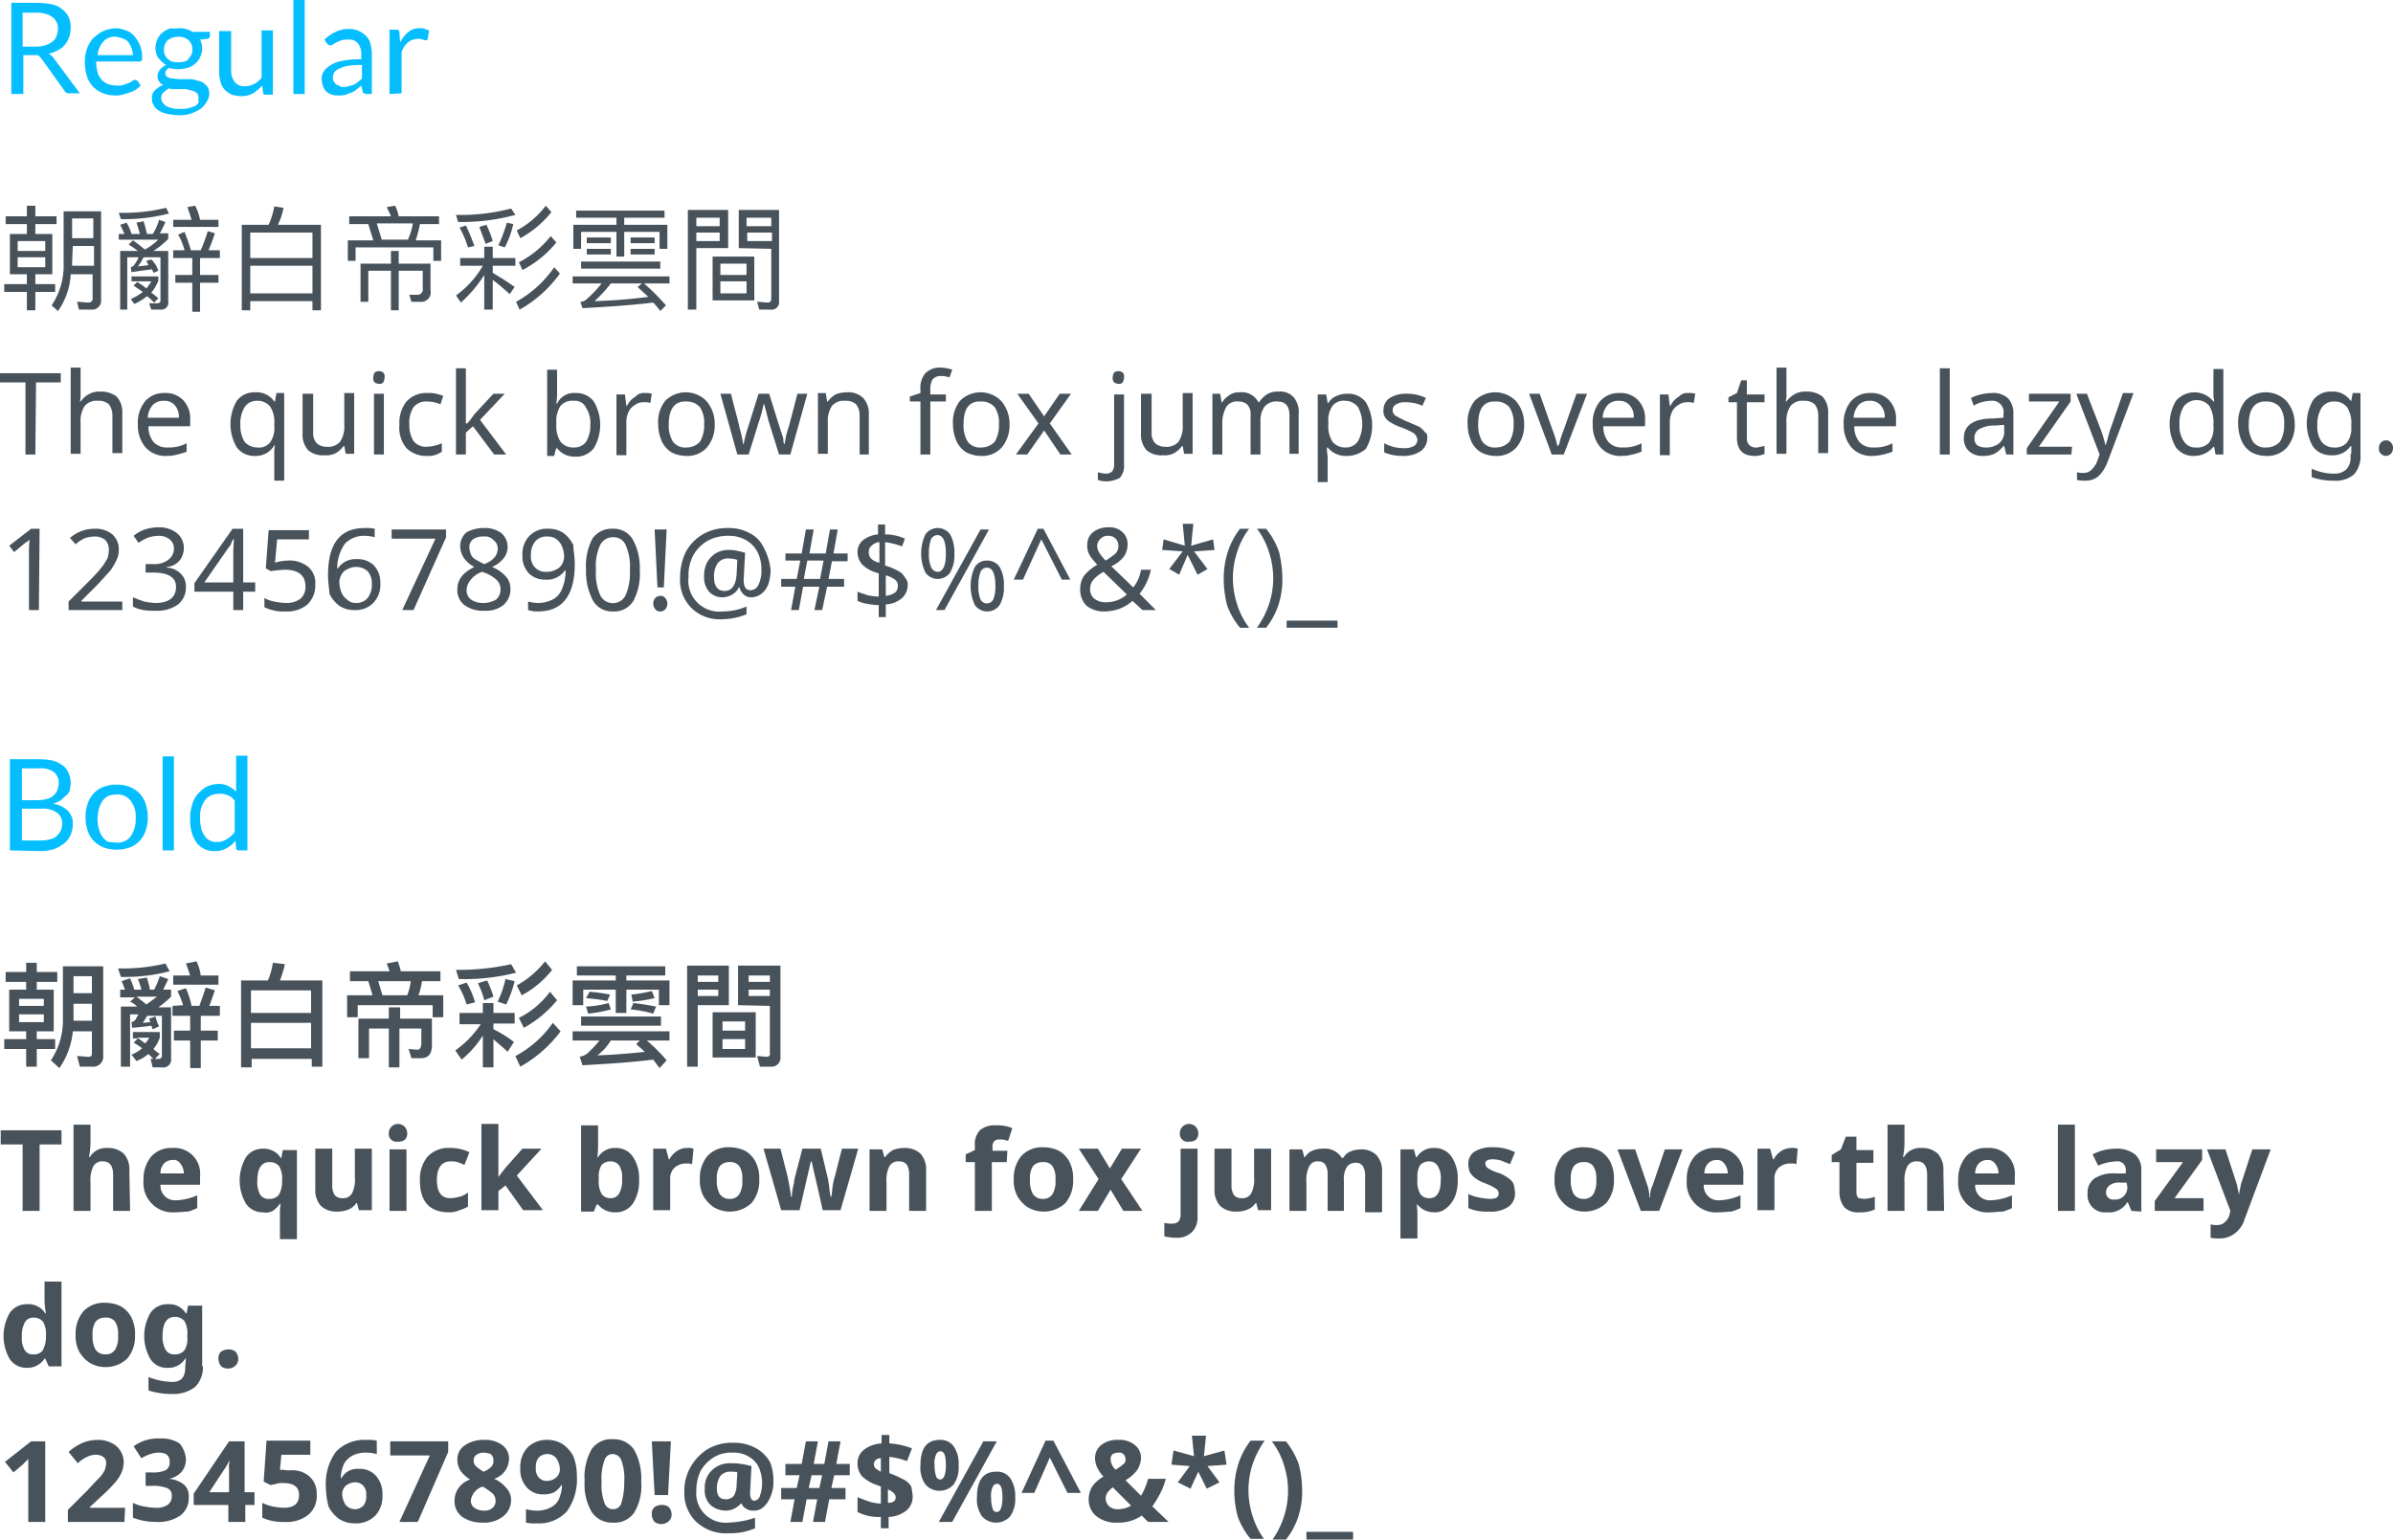 <svg xmlns="http://www.w3.org/2000/svg" viewBox="0 0 338.5 217.8"><defs><style>.a{fill:#48525b;}.b{fill:#05beff;}</style></defs><title>fonts-3</title><path class="a" d="M30.9,53.5V52h1.2v1.5h3v1.1h-3V56h2.4v5.7H32.1v1.4h2.8v1.1H32.1v2.6H30.9V64.2H27.7V63.1h3.2V61.7H28.5V56h2.4V54.6h-3V53.5h3Zm2.6,4.9V57H29.6v1.4h3.9Zm0,0.9H29.6v1.4h3.9V59.3Zm1.8,7.6-0.9-.8a10,10,0,0,0,1.7-5.9V52.8h5.3V65.3a1.27,1.27,0,0,1-1.13,1.4h-2L38,65.6c0.6,0,1.1.1,1.6,0.1a0.57,0.57,0,0,0,.6-0.7V61.7H37.1A9.83,9.83,0,0,1,35.3,66.9Zm2-6.9v0.5h3.1V57.7h-3L37.3,60h0Zm3-6.2h-3v2.8h3V53.8Z" transform="translate(-27.1 -22.9)"/><path class="a" d="M51,53.1a24.8,24.8,0,0,1-6.8.8L43.9,53a25.49,25.49,0,0,0,6.7-.7Zm-1.5,8.1-0.7.3a2.57,2.57,0,0,0-.2-0.5c-0.7.1-1.6,0.2-2.9,0.4l-0.1-.7a0.9,0.9,0,0,0,.6-0.5,4,4,0,0,0,.5-0.9H45.1v7.4h-1V58.4h2.5a14.63,14.63,0,0,0-1.3-.9l0.6-.6c0.6,0.4,1.2.9,1.7,1.3a8.47,8.47,0,0,0,1.9-1.4H43.9V56h0.8c-0.2-.5-0.4-0.9-0.6-1.3l0.9-.3a5.93,5.93,0,0,1,.7,1.6h1.2c-0.2-.6-0.3-1.1-0.5-1.6l1-.2c0.2,0.5.3,1.1,0.5,1.8h0.8a7.22,7.22,0,0,0,.9-2l0.9,0.3a11.88,11.88,0,0,1-.8,1.6h1.2v0.8a12,12,0,0,1-2.1,1.7h2.1v7.1a1,1,0,0,1-1.1,1.2H48.5l-0.3-.9h1.2a0.4,0.4,0,0,0,.4-0.5v-6H47.4a7.38,7.38,0,0,1-.8,1.3c0.5-.1,1.1-0.1,1.5-0.2l-0.3-.6,0.7-.2A3.91,3.91,0,0,1,49.5,61.2Zm-1.7,2.5a6.07,6.07,0,0,0,.7-1H45.7V62h3.8v0.6a5.85,5.85,0,0,1-1,1.7,8.74,8.74,0,0,1,1,.8l-0.6.6a9,9,0,0,0-1-.9,7.84,7.84,0,0,1-1.8,1.1l-0.5-.7a6.93,6.93,0,0,0,1.7-1c-0.4-.3-0.9-0.6-1.3-0.9l0.5-.5A7.7,7.7,0,0,1,47.8,63.7Zm5.4-5.4a8.49,8.49,0,0,0-.9-2.2l0.9-.4a25.58,25.58,0,0,1,.9,2.6h1.4c0.4-.9.7-1.8,1-2.7l1,0.3q-0.45,1.35-.9,2.4h1.6v1.1H55.4v2.4H58v1.1H55.4V67H54.3V62.9H51.9V61.8h2.4V59.4H51.6V58.3h1.6ZM55.4,54H58v1H51.6V54h2.6a18.88,18.88,0,0,0-.6-1.8l1.1-.2A6.79,6.79,0,0,1,55.4,54Z" transform="translate(-27.1 -22.9)"/><path class="a" d="M72.5,66.8H71.3V65.5H62.5v1.3H61.3V54.7h3.8a11.22,11.22,0,0,0,.8-2.6l1.3,0.2a8.47,8.47,0,0,1-.8,2.4h6.1V66.8h0Zm-1.2-7.4V55.8H62.5v3.6h8.8Zm0,5V60.5H62.5v3.9h8.8Z" transform="translate(-27.1 -22.9)"/><path class="a" d="M82.4,53.5c-0.2-.5-0.4-0.9-0.6-1.3L83,52a6.61,6.61,0,0,1,.5,1.5h5.7v1.1H86.5a15.45,15.45,0,0,1-.6,2.3h3.6v2.9H88.4V57.9h-11v1.9H76.3V56.9h3.6l-0.7-2.3H76.5V53.5h5.9Zm1.1,4.9v1.8H88V64a1.33,1.33,0,0,1-1.4,1.6H85.3l-0.3-1h1.2a0.75,0.75,0,0,0,.7-0.9V61.2H83.5v5.6H82.4V61.2H79.2v4.4H78.1V60.2h4.3V58.4h1.1Zm2-3.9H80.4l0.7,2.3h3.7A8.78,8.78,0,0,0,85.5,54.5Z" transform="translate(-27.1 -22.9)"/><path class="a" d="M95.6,59.4V57.8h1.2v1.6H100v1.1H96.8v1c1,0.6,2,1.2,3.1,2l-0.7,1c-0.9-.8-1.7-1.5-2.4-2v4.2H95.6V61.8a18.36,18.36,0,0,1-3.3,3.9l-0.7-1a13.72,13.72,0,0,0,3.8-4.2H92.2V59.4h3.4Zm4.4-6.1a28.67,28.67,0,0,1-8.1,1l-0.3-1a28.32,28.32,0,0,0,7.8-.9Zm-5.8,4.4-0.9.2a13.9,13.9,0,0,0-1.2-2.8l0.9-.3A25.15,25.15,0,0,1,94.2,57.7Zm2.6-.7-1,.4L94.9,55l1-.3A13.57,13.57,0,0,1,96.8,57Zm2.9-2.4a12.67,12.67,0,0,1-1.2,3.3l-0.9-.3a22,22,0,0,0,1.2-3.2Zm6.6,7a17.47,17.47,0,0,1-5.7,5.1l-0.5-1.1a15.9,15.9,0,0,0,5.4-4.9Zm-1.2-8.7a14.47,14.47,0,0,1-4.4,3.7l-0.5-1.1a12.55,12.55,0,0,0,4.1-3.5Zm0.7,4.3a15.26,15.26,0,0,1-4.8,3.9L100.5,60a13.55,13.55,0,0,0,4.5-3.7Z" transform="translate(-27.1 -22.9)"/><path class="a" d="M121.8,62v1h-3.6a30.13,30.13,0,0,1,3.1,3.1l-0.8.8a10.59,10.59,0,0,0-1-1.2c-3.2.4-6.6,0.6-10,.8l-0.3-.9a1.33,1.33,0,0,0,.8-0.3,16.6,16.6,0,0,0,2.2-2.3h-4.1V62h13.7Zm-0.7-9.3v1h-5.7v1h6.1v3.4h-1.1V55.7h-5v3.5h-1.1V55.7h-5v2.4h-1.1V54.7h6.1v-1h-5.7v-1h12.5Zm-0.6,7.2v1H109.3v-1h11.2Zm-7-3.4v0.8h-3.4V56.5h3.4Zm0,1.6v0.8h-3.4V58.1h3.4Zm-2.3,7.4a75.84,75.84,0,0,0,7.6-.6c-0.5-.5-1-0.9-1.5-1.4l0.6-.5h-4.4A17.94,17.94,0,0,1,111.2,65.5Zm8.5-9v0.8h-3.4V56.5h3.4Zm0,1.6v0.8h-3.4V58.1h3.4Z" transform="translate(-27.1 -22.9)"/><path class="a" d="M130.1,58h-4.5v8.7h-1.2V52.6h5.7V58Zm-1.2-4.3h-3.3v1.2h3.3V53.7ZM125.6,57h3.3V55.8h-3.3V57Zm8.2,2.2v6.2h-5.9V59.2h5.9Zm-1.1,2.6V60.2H129v1.6h3.7Zm0,0.9H129v1.7h3.7V62.7ZM131.6,58V52.6h5.7V65.5a1.06,1.06,0,0,1-1.2,1.2h-1.6l-0.3-1.1c0.5,0,1,.1,1.5.1a0.47,0.47,0,0,0,.5-0.5V58.1l-4.6-.1h0Zm4.6-4.3h-3.5v1.2h3.5V53.7ZM132.8,57h3.5V55.8h-3.5V57Z" transform="translate(-27.1 -22.9)"/><path class="a" d="M32.1,87.2H30.7V77H27.1V75.7h8.6V77H32.2L32.1,87.2h0Z" transform="translate(-27.1 -22.9)"/><path class="a" d="M43,87.2V81.7a2.54,2.54,0,0,0-.5-1.6,2.07,2.07,0,0,0-1.5-.5,2.23,2.23,0,0,0-1.9.7,3.84,3.84,0,0,0-.6,2.4v4.4H37.1V74.9h1.4v3.6a4.12,4.12,0,0,1-.1,1.2h0.1a3.57,3.57,0,0,1,1.1-1,2.93,2.93,0,0,1,1.6-.4,3.61,3.61,0,0,1,2.4.7,3.29,3.29,0,0,1,.8,2.4V87H43v0.2Z" transform="translate(-27.1 -22.9)"/><path class="a" d="M50.7,87.4a3.77,3.77,0,0,1-3-1.2A4.77,4.77,0,0,1,46.6,83a4.83,4.83,0,0,1,1-3.3,3.49,3.49,0,0,1,2.8-1.2,3.39,3.39,0,0,1,2.6,1,3.71,3.71,0,0,1,1,2.8v0.9H48.1a3.39,3.39,0,0,0,.7,2.2,2.48,2.48,0,0,0,2,.8,5.28,5.28,0,0,0,1.3-.1,4.76,4.76,0,0,0,1.4-.5v1.2a9.29,9.29,0,0,1-1.3.4A6,6,0,0,1,50.7,87.4Zm-0.4-7.8a2.11,2.11,0,0,0-1.6.6A3,3,0,0,0,48,82h4.4a2.44,2.44,0,0,0-.6-1.8A1.89,1.89,0,0,0,50.3,79.6Z" transform="translate(-27.1 -22.9)"/><path class="a" d="M63.2,87.4a3.09,3.09,0,0,1-2.6-1.2,6.5,6.5,0,0,1,0-6.6,3.09,3.09,0,0,1,2.6-1.2,3,3,0,0,1,2.7,1.3H66l0.2-1.2h1.1V90.9H65.9V87.2a4.51,4.51,0,0,1,.1-1.3H65.9A3,3,0,0,1,63.2,87.4Zm0.3-1.2a2,2,0,0,0,1.8-.7,3.52,3.52,0,0,0,.6-2.3V82.9a4,4,0,0,0-.6-2.5,2.27,2.27,0,0,0-1.9-.8,2,2,0,0,0-1.7.9,4.4,4.4,0,0,0-.6,2.5,4.27,4.27,0,0,0,.6,2.4A2.34,2.34,0,0,0,63.5,86.2Z" transform="translate(-27.1 -22.9)"/><path class="a" d="M71.4,78.6v5.5a2.07,2.07,0,0,0,.5,1.5,2,2,0,0,0,1.4.5,2.23,2.23,0,0,0,1.9-.7,3.84,3.84,0,0,0,.6-2.4V78.5h1.4v8.6H76L75.8,86H75.7a3.57,3.57,0,0,1-1.1,1,2.88,2.88,0,0,1-1.6.3,3.17,3.17,0,0,1-2.3-.7,3.29,3.29,0,0,1-.8-2.4V78.6h1.5Z" transform="translate(-27.1 -22.9)"/><path class="a" d="M79.9,76.3a1.45,1.45,0,0,1,.2-0.7,1,1,0,0,1,1.2,0,0.75,0.75,0,0,1,.2.7,1.45,1.45,0,0,1-.2.7,0.64,0.64,0,0,1-.6.2,1.42,1.42,0,0,1-.6-0.2A0.84,0.84,0,0,1,79.9,76.3Zm1.5,10.9H80V78.6h1.4v8.6Z" transform="translate(-27.1 -22.9)"/><path class="a" d="M87.5,87.4a4,4,0,0,1-2.9-1.1,4.5,4.5,0,0,1-1-3.3,4.83,4.83,0,0,1,1-3.3,3.77,3.77,0,0,1,3-1.2,4.87,4.87,0,0,1,1.2.1c0.4,0.1.7,0.2,1,.3l-0.4,1.2a4.64,4.64,0,0,0-1.9-.4,2.27,2.27,0,0,0-1.9.8,4,4,0,0,0-.6,2.4,4.27,4.27,0,0,0,.6,2.4,2.2,2.2,0,0,0,1.8.8,5.45,5.45,0,0,0,2.2-.5v1.2A3.28,3.28,0,0,1,87.5,87.4Z" transform="translate(-27.1 -22.9)"/><path class="a" d="M93.2,82.8l0.5-.6,0.5-.7,2.7-2.9h1.6L95,82.3l3.7,4.9H97l-3-4-1,.9v3.1H91.6V75H93v7.8h0.2Z" transform="translate(-27.1 -22.9)"/><path class="a" d="M108.5,78.5a3.09,3.09,0,0,1,2.6,1.2,6.5,6.5,0,0,1,0,6.6,3.09,3.09,0,0,1-2.6,1.2,3.34,3.34,0,0,1-1.5-.3,3.13,3.13,0,0,1-1.1-.9h-0.1a6.2,6.2,0,0,0-.3,1.1h-1V75.2h1.4v3a10.87,10.87,0,0,1-.1,1.8h0.1A2.63,2.63,0,0,1,108.5,78.5Zm-0.2,1.1a2.23,2.23,0,0,0-1.9.7,4,4,0,0,0-.6,2.5v0.1a4,4,0,0,0,.6,2.5,2.27,2.27,0,0,0,1.9.8,2,2,0,0,0,1.7-.8,4.27,4.27,0,0,0,.6-2.4,3.84,3.84,0,0,0-.6-2.4A1.67,1.67,0,0,0,108.3,79.6Z" transform="translate(-27.1 -22.9)"/><path class="a" d="M118.3,78.5a3.08,3.08,0,0,1,1,.1l-0.2,1.3a2.77,2.77,0,0,0-.9-0.1,2,2,0,0,0-1.3.4,2.19,2.19,0,0,0-.9,1,3.34,3.34,0,0,0-.3,1.5v4.6h-1.4V78.7h1.2l0.2,1.6h0.1A3,3,0,0,1,117,79,1.54,1.54,0,0,1,118.3,78.5Z" transform="translate(-27.1 -22.9)"/><path class="a" d="M128.2,82.9a4.86,4.86,0,0,1-1.1,3.3,3.7,3.7,0,0,1-2.9,1.2,4.65,4.65,0,0,1-2.1-.5,3.64,3.64,0,0,1-1.4-1.6,6,6,0,0,1-.5-2.4,4.83,4.83,0,0,1,1-3.3,4.1,4.1,0,0,1,5.8,0h0A4.9,4.9,0,0,1,128.2,82.9Zm-6.5,0a4.4,4.4,0,0,0,.6,2.5,2.13,2.13,0,0,0,1.9.8,2.56,2.56,0,0,0,1.9-.8,4.4,4.4,0,0,0,.6-2.5,3.84,3.84,0,0,0-.6-2.4,2.41,2.41,0,0,0-1.9-.8C122.6,79.6,121.7,80.7,121.7,82.9Z" transform="translate(-27.1 -22.9)"/><path class="a" d="M137.3,87.2l-1.5-4.8c-0.1-.4-0.3-1.2-0.6-2.3h-0.1a14.6,14.6,0,0,1-.6,2.3L133,87.2h-1.6L129,78.6h1.5c0.5,2.1,1,3.7,1.2,4.8a12.09,12.09,0,0,1,.5,2.3h0.1l0.1-.5a14.31,14.31,0,0,1,.5-1.8l1.5-4.8h1.5l1.5,4.8c0.1,0.2.1,0.4,0.2,0.6s0.1,0.4.2,0.6a1.27,1.27,0,0,1,.1.6,4.33,4.33,0,0,0,.1.5h0.1a11.37,11.37,0,0,1,.6-2.5l1.2-4.6h1.4l-2.4,8.6h-1.6Z" transform="translate(-27.1 -22.9)"/><path class="a" d="M148.7,87.2V81.7a2.54,2.54,0,0,0-.5-1.6,2.07,2.07,0,0,0-1.5-.5,2.23,2.23,0,0,0-1.9.7,3.84,3.84,0,0,0-.6,2.4v4.4h-1.4V78.5h1.1l0.2,1.2h0.1a3.57,3.57,0,0,1,1.1-1,4.15,4.15,0,0,1,1.6-.3,3,3,0,0,1,2.3.8,3.29,3.29,0,0,1,.8,2.4v5.6h-1.3Z" transform="translate(-27.1 -22.9)"/><path class="a" d="M160.9,79.7h-2.2v7.5h-1.4V79.7h-1.5V79l1.5-.5V78a3.17,3.17,0,0,1,.7-2.3,2.86,2.86,0,0,1,2.1-.8,5.55,5.55,0,0,1,1.7.3l-0.4,1.1a3.18,3.18,0,0,0-1.3-.2,1.43,1.43,0,0,0-1.1.5,2.81,2.81,0,0,0-.3,1.5v0.6h2.2v1h0Z" transform="translate(-27.1 -22.9)"/><path class="a" d="M169.9,82.9a4.86,4.86,0,0,1-1.1,3.3,3.7,3.7,0,0,1-2.9,1.2,4.65,4.65,0,0,1-2.1-.5,3.64,3.64,0,0,1-1.4-1.6,6,6,0,0,1-.5-2.4,4.83,4.83,0,0,1,1-3.3,4.1,4.1,0,0,1,5.8,0h0A4.9,4.9,0,0,1,169.9,82.9Zm-6.5,0a4.4,4.4,0,0,0,.6,2.5,2.13,2.13,0,0,0,1.9.8,2.56,2.56,0,0,0,1.9-.8,4.4,4.4,0,0,0,.6-2.5,3.84,3.84,0,0,0-.6-2.4,2.41,2.41,0,0,0-1.9-.8C164.2,79.6,163.4,80.7,163.4,82.9Z" transform="translate(-27.1 -22.9)"/><path class="a" d="M174,82.8l-3-4.2h1.6l2.2,3.2,2.2-3.2h1.6l-3,4.2,3.1,4.4h-1.6l-2.3-3.4-2.4,3.4h-1.6Z" transform="translate(-27.1 -22.9)"/><path class="a" d="M183.6,91a3.73,3.73,0,0,1-1.2-.2V89.7a4.25,4.25,0,0,0,1.1.2,1.22,1.22,0,0,0,.9-0.3,1.49,1.49,0,0,0,.3-1V78.7h1.4v9.9a2.55,2.55,0,0,1-.6,1.9A4.14,4.14,0,0,1,183.6,91Zm0.9-14.7a1.45,1.45,0,0,1,.2-0.7,1,1,0,0,1,1.2,0,0.75,0.75,0,0,1,.2.7,1.45,1.45,0,0,1-.2.7,0.64,0.64,0,0,1-.6.2,1.42,1.42,0,0,1-.6-0.2A0.84,0.84,0,0,1,184.5,76.3Z" transform="translate(-27.1 -22.9)"/><path class="a" d="M190,78.6v5.5a2.07,2.07,0,0,0,.5,1.5,2,2,0,0,0,1.4.5,2.23,2.23,0,0,0,1.9-.7,3.84,3.84,0,0,0,.6-2.4V78.5h1.4v8.6h-1.2L194.4,86h-0.1a3.57,3.57,0,0,1-1.1,1,2.88,2.88,0,0,1-1.6.3,3.17,3.17,0,0,1-2.3-.7,3.29,3.29,0,0,1-.8-2.4V78.6H190Z" transform="translate(-27.1 -22.9)"/><path class="a" d="M209.5,87.2V81.7c0-1.4-.6-2-1.7-2a2.14,2.14,0,0,0-1.8.7,3.28,3.28,0,0,0-.6,2.1v4.7H204V81.7a2.08,2.08,0,0,0-.4-1.5,1.73,1.73,0,0,0-1.3-.5,1.83,1.83,0,0,0-1.7.7,4.65,4.65,0,0,0-.6,2.4v4.4h-1.4V78.6h1.1l0.2,1.2H200a3.18,3.18,0,0,1,1-1,2.41,2.41,0,0,1,1.5-.4,2.6,2.6,0,0,1,2.6,1.4h0.1a3.84,3.84,0,0,1,1.1-1.1,2.73,2.73,0,0,1,1.6-.4,2.61,2.61,0,0,1,2.2.8,3.29,3.29,0,0,1,.7,2.4v5.6h-1.3v0.1h0Z" transform="translate(-27.1 -22.9)"/><path class="a" d="M217.6,87.4a3.29,3.29,0,0,1-2.7-1.2h-0.1v0.3c0,0.4.1,0.8,0.1,1.1v3.5h-1.4V78.7h1.2l0.2,1.2H215a2.34,2.34,0,0,1,1.2-1,3.65,3.65,0,0,1,1.5-.3,3.09,3.09,0,0,1,2.6,1.2,6.5,6.5,0,0,1,0,6.6A4.06,4.06,0,0,1,217.6,87.4Zm-0.2-7.8a2,2,0,0,0-1.8.7,3.52,3.52,0,0,0-.6,2.3v0.3a4,4,0,0,0,.6,2.5,2.27,2.27,0,0,0,1.9.8,2,2,0,0,0,1.7-.9,5.1,5.1,0,0,0,0-4.8,2.27,2.27,0,0,0-1.8-.9h0Z" transform="translate(-27.1 -22.9)"/><path class="a" d="M229,84.8a2.32,2.32,0,0,1-.9,1.9,4.37,4.37,0,0,1-2.5.7,6.84,6.84,0,0,1-2.7-.5V85.6a5.72,5.72,0,0,0,2.7.7,2.81,2.81,0,0,0,1.5-.3,1.05,1.05,0,0,0,.5-0.9,1.38,1.38,0,0,0-.5-0.9,9.26,9.26,0,0,0-1.7-.8,9.26,9.26,0,0,1-1.7-.8,2.31,2.31,0,0,1-.7-0.7,1.64,1.64,0,0,1-.2-1,2,2,0,0,1,.9-1.7,4.27,4.27,0,0,1,2.4-.6,6,6,0,0,1,2.7.6l-0.5,1.1a5.74,5.74,0,0,0-2.4-.5,2.27,2.27,0,0,0-1.3.3,0.89,0.89,0,0,0-.5.8,0.91,0.91,0,0,0,.4.8,14.29,14.29,0,0,0,1.8.9c0.7,0.3,1.2.5,1.6,0.7a3,3,0,0,1,.8.8C228.9,84.1,229,84.4,229,84.8Z" transform="translate(-27.1 -22.9)"/><path class="a" d="M242.7,82.9a4.86,4.86,0,0,1-1.1,3.3,3.7,3.7,0,0,1-2.9,1.2,4.65,4.65,0,0,1-2.1-.5,3.64,3.64,0,0,1-1.4-1.6,6,6,0,0,1-.5-2.4,4.83,4.83,0,0,1,1-3.3,4.1,4.1,0,0,1,5.8,0h0A4.9,4.9,0,0,1,242.7,82.9Zm-6.5,0a4.4,4.4,0,0,0,.6,2.5,2.13,2.13,0,0,0,1.9.8,2.56,2.56,0,0,0,1.9-.8,4.4,4.4,0,0,0,.6-2.5,3.84,3.84,0,0,0-.6-2.4,2.41,2.41,0,0,0-1.9-.8C237,79.6,236.2,80.7,236.2,82.9Z" transform="translate(-27.1 -22.9)"/><path class="a" d="M246.6,87.2l-3.2-8.6h1.5l1.8,5.1a13.23,13.23,0,0,1,.7,2.3h0.1a0.2,0.2,0,0,1,.1-0.2,0.37,0.37,0,0,0,.1-0.3,15.56,15.56,0,0,1,.6-1.8l1.8-5.1h1.5l-3.3,8.6h-1.7Z" transform="translate(-27.1 -22.9)"/><path class="a" d="M256.5,87.4a3.77,3.77,0,0,1-3-1.2,4.77,4.77,0,0,1-1.1-3.2,4.83,4.83,0,0,1,1-3.3,3.49,3.49,0,0,1,2.8-1.2,3.39,3.39,0,0,1,2.6,1,3.7,3.7,0,0,1,1,2.8v0.9h-5.9a3.39,3.39,0,0,0,.7,2.2,2.48,2.48,0,0,0,2,.8,5.28,5.28,0,0,0,1.3-.1,4.76,4.76,0,0,0,1.4-.5v1.2a9.29,9.29,0,0,1-1.3.4A6.05,6.05,0,0,1,256.5,87.4Zm-0.4-7.8a2.11,2.11,0,0,0-1.6.6,3,3,0,0,0-.7,1.8h4.4a2.44,2.44,0,0,0-.6-1.8A1.89,1.89,0,0,0,256.1,79.6Z" transform="translate(-27.1 -22.9)"/><path class="a" d="M265.9,78.5a3.08,3.08,0,0,1,1,.1l-0.2,1.3a2.77,2.77,0,0,0-.9-0.1,2,2,0,0,0-1.3.4,2.19,2.19,0,0,0-.9,1,3.34,3.34,0,0,0-.3,1.5v4.6h-1.4V78.7h1.2l0.2,1.6h0.1a3,3,0,0,1,1.2-1.3A1.54,1.54,0,0,1,265.9,78.5Z" transform="translate(-27.1 -22.9)"/><path class="a" d="M275.5,86.2a1.27,1.27,0,0,0,.6-0.1c0.2,0,.4-0.1.6-0.1v1.1a2,2,0,0,1-.6.2,2.49,2.49,0,0,1-.8.1c-1.7,0-2.5-.9-2.5-2.6v-5h-1.2V79.1l1.2-.6,0.6-1.8h0.8v2h2.5v1.1h-2.5v5a1.25,1.25,0,0,0,.4,1.1A1.22,1.22,0,0,0,275.5,86.2Z" transform="translate(-27.1 -22.9)"/><path class="a" d="M284.3,87.2V81.7a2.54,2.54,0,0,0-.5-1.6,2.07,2.07,0,0,0-1.5-.5,2.23,2.23,0,0,0-1.9.7,3.84,3.84,0,0,0-.6,2.4v4.4h-1.4V74.9h1.4v3.6a4.12,4.12,0,0,1-.1,1.2h0.1a3.57,3.57,0,0,1,1.1-1,2.93,2.93,0,0,1,1.6-.4,3.61,3.61,0,0,1,2.4.7,3.29,3.29,0,0,1,.8,2.4V87h-1.4v0.2Z" transform="translate(-27.1 -22.9)"/><path class="a" d="M292,87.4a3.77,3.77,0,0,1-3-1.2,4.77,4.77,0,0,1-1.1-3.2,4.83,4.83,0,0,1,1-3.3,3.49,3.49,0,0,1,2.8-1.2,3.39,3.39,0,0,1,2.6,1,3.7,3.7,0,0,1,1,2.8v0.9h-5.9a3.39,3.39,0,0,0,.7,2.2,2.48,2.48,0,0,0,2,.8,5.28,5.28,0,0,0,1.3-.1,4.76,4.76,0,0,0,1.4-.5v1.2a9.29,9.29,0,0,1-1.3.4A7.72,7.72,0,0,1,292,87.4Zm-0.4-7.8a2.11,2.11,0,0,0-1.6.6,3,3,0,0,0-.7,1.8h4.4a2.44,2.44,0,0,0-.6-1.8A1.89,1.89,0,0,0,291.6,79.6Z" transform="translate(-27.1 -22.9)"/><path class="a" d="M302.9,87.2h-1.4V75h1.4V87.2Z" transform="translate(-27.1 -22.9)"/><path class="a" d="M310.9,87.2L310.6,86h-0.1a4.23,4.23,0,0,1-1.3,1.1,3.81,3.81,0,0,1-1.6.3,2.72,2.72,0,0,1-2-.7,2.35,2.35,0,0,1-.7-1.9c0-1.7,1.4-2.7,4.1-2.7l1.5-.1V81.5a1.61,1.61,0,0,0-1.8-1.9,5.07,5.07,0,0,0-1.3.2,3.7,3.7,0,0,0-1.1.5l-0.4-1.1a5.78,5.78,0,0,1,1.4-.5,7.72,7.72,0,0,1,1.5-.2,3.17,3.17,0,0,1,2.3.7,3,3,0,0,1,.8,2.2v5.8h-1Zm-2.9-1a2.88,2.88,0,0,0,1.9-.6,2.14,2.14,0,0,0,.7-1.8V83l-1.3.1a4.2,4.2,0,0,0-2.2.5,1.36,1.36,0,0,0-.7,1.3,1.16,1.16,0,0,0,.4,1A2.13,2.13,0,0,0,308,86.2Z" transform="translate(-27.1 -22.9)"/><path class="a" d="M320.1,87.2h-6.3V86.3l4.6-6.6h-4.3V78.6H320v1.1l-4.5,6.4h4.7l-0.1,1.1h0Z" transform="translate(-27.1 -22.9)"/><path class="a" d="M320.8,78.6h1.5l1.9,4.9a16.45,16.45,0,0,1,.7,2.3H325c0-.2.2-0.6,0.3-1.1a10.37,10.37,0,0,1,.4-1.3l1.7-4.9h1.5l-3.7,9.8a5.32,5.32,0,0,1-1.3,2,2.79,2.79,0,0,1-1.8.6,4.87,4.87,0,0,1-1.2-.1V89.7a2.77,2.77,0,0,0,.9.1,1.5,1.5,0,0,0,1.1-.4,3.13,3.13,0,0,0,.8-1.1l0.4-1.1Z" transform="translate(-27.1 -22.9)"/><path class="a" d="M337.5,87.4a3.09,3.09,0,0,1-2.6-1.2,6.5,6.5,0,0,1,0-6.6,3.44,3.44,0,0,1,5.3.1h0.1a1.76,1.76,0,0,0-.1-0.6v-4h1.4V87.2h-1.1l-0.2-1.1h-0.1A3.51,3.51,0,0,1,337.5,87.4Zm0.2-1.2a2.23,2.23,0,0,0,1.9-.7,3.52,3.52,0,0,0,.6-2.3V82.9a4.54,4.54,0,0,0-.6-2.6,2.33,2.33,0,0,0-3.6.1,4.4,4.4,0,0,0-.6,2.5,3.84,3.84,0,0,0,.6,2.4A1.85,1.85,0,0,0,337.7,86.2Z" transform="translate(-27.1 -22.9)"/><path class="a" d="M351.7,82.9a4.86,4.86,0,0,1-1.1,3.3,3.7,3.7,0,0,1-2.9,1.2,4.65,4.65,0,0,1-2.1-.5,3.64,3.64,0,0,1-1.4-1.6,6,6,0,0,1-.5-2.4,4.83,4.83,0,0,1,1-3.3,4.1,4.1,0,0,1,5.8,0h0A4.9,4.9,0,0,1,351.7,82.9Zm-6.5,0a4.4,4.4,0,0,0,.6,2.5,2.13,2.13,0,0,0,1.9.8,2.56,2.56,0,0,0,1.9-.8,4.4,4.4,0,0,0,.6-2.5,3.84,3.84,0,0,0-.6-2.4,2.41,2.41,0,0,0-1.9-.8C346.1,79.6,345.2,80.7,345.2,82.9Z" transform="translate(-27.1 -22.9)"/><path class="a" d="M359.7,87.1V86h-0.1a3,3,0,0,1-2.7,1.3,3.09,3.09,0,0,1-2.6-1.2,6.5,6.5,0,0,1,0-6.6,3.09,3.09,0,0,1,2.6-1.2,3,3,0,0,1,2.7,1.3h0.1l0.2-1.1H361v8.7a3.93,3.93,0,0,1-.9,2.8,4,4,0,0,1-2.9.9,9.14,9.14,0,0,1-3.1-.5V89.2a7.22,7.22,0,0,0,3.2.7,2.35,2.35,0,0,0,1.7-.6,2.44,2.44,0,0,0,.6-1.8V87.1h0.1Zm-2.5-.9a2.23,2.23,0,0,0,1.9-.7,3.4,3.4,0,0,0,.6-2.2V83a4.18,4.18,0,0,0-.6-2.5,2.27,2.27,0,0,0-1.9-.8,2,2,0,0,0-1.7.9,4.27,4.27,0,0,0-.6,2.4,3.84,3.84,0,0,0,.6,2.4A2.14,2.14,0,0,0,357.2,86.2Z" transform="translate(-27.1 -22.9)"/><path class="a" d="M363.6,86.3a1.14,1.14,0,0,1,.3-0.8,0.91,0.91,0,0,1,.7-0.3,0.78,0.78,0,0,1,.7.3,1,1,0,0,1,.3.8,1.14,1.14,0,0,1-.3.8A1,1,0,0,1,363.6,86.3Z" transform="translate(-27.1 -22.9)"/><path class="a" d="M32.6,109.2H31.2v-8a12.75,12.75,0,0,1,.1-2,1,1,0,0,1-.5.4c-0.5.4-1.1,0.9-1.7,1.4l-0.7-.9,3.1-2.4h1.2l-0.1,11.5h0Z" transform="translate(-27.1 -22.9)"/><path class="a" d="M44.4,109.2H36.8V108l3-3a20.66,20.66,0,0,0,1.8-2c0.3-.4.5-0.8,0.7-1.1a5,5,0,0,0,.2-1.2,2,2,0,0,0-.5-1.4,2.25,2.25,0,0,0-1.5-.5,5.07,5.07,0,0,0-1.3.2,4.64,4.64,0,0,0-1.4.9L37,99a5.26,5.26,0,0,1,3.5-1.3,3.74,3.74,0,0,1,2.5.8,2.79,2.79,0,0,1,.9,2.2,3.19,3.19,0,0,1-.3,1.4,10,10,0,0,1-.8,1.4c-0.4.5-1,1.1-1.8,2l-2.4,2.4V108h5.8v1.2h0Z" transform="translate(-27.1 -22.9)"/><path class="a" d="M53.1,100.4a2.79,2.79,0,0,1-.6,1.8,2.61,2.61,0,0,1-1.8.9v0.1a2.89,2.89,0,0,1,2,.9,2.41,2.41,0,0,1,.7,1.8,3.1,3.1,0,0,1-1.1,2.5,5.07,5.07,0,0,1-3.2.9,9.15,9.15,0,0,1-1.7-.1,4.42,4.42,0,0,1-1.5-.5v-1.3c0.5,0.2,1,.4,1.6.6a10,10,0,0,0,1.6.2c1.9,0,2.9-.8,2.9-2.3,0-1.3-1.1-2-3.2-2H47.7v-1.2h1.1a3.28,3.28,0,0,0,2.1-.6,1.94,1.94,0,0,0,.8-1.6,1.61,1.61,0,0,0-.6-1.3,2.46,2.46,0,0,0-1.5-.5,5.9,5.9,0,0,0-1.4.2,5.57,5.57,0,0,0-1.5.8l-0.7-1a5.07,5.07,0,0,1,1.6-.9,6.28,6.28,0,0,1,1.9-.3,4,4,0,0,1,2.6.8A2.64,2.64,0,0,1,53.1,100.4Z" transform="translate(-27.1 -22.9)"/><path class="a" d="M63.2,106.6H61.5v2.6H60.1v-2.6H54.6v-1.2L60,97.7h1.5v7.6h1.7v1.3Zm-3.1-1.3v-3.6a22.63,22.63,0,0,1,.1-2.5H60.1a1.63,1.63,0,0,0-.3.6,1.54,1.54,0,0,1-.4.6L56,105.3h4.1Z" transform="translate(-27.1 -22.9)"/><path class="a" d="M67.9,102.2a4.1,4.1,0,0,1,2.8.9,3,3,0,0,1,1,2.5,3.76,3.76,0,0,1-1.1,2.8,4.45,4.45,0,0,1-3.1,1,6.12,6.12,0,0,1-3-.6v-1.3a4.57,4.57,0,0,0,1.4.5,8.75,8.75,0,0,0,1.6.2,3.28,3.28,0,0,0,2.1-.6,2.14,2.14,0,0,0,.7-1.8c0-1.5-1-2.3-2.9-2.3a15,15,0,0,0-2,.2l-0.7-.4,0.4-5.4h5.7v1.3H66.3L66,102.5A6.8,6.8,0,0,1,67.9,102.2Z" transform="translate(-27.1 -22.9)"/><path class="a" d="M73.5,104.3c0-4.5,1.7-6.7,5.2-6.7a5.31,5.31,0,0,1,1.4.1v1.2a5.9,5.9,0,0,0-1.4-.2,3.76,3.76,0,0,0-2.8,1.1,6,6,0,0,0-1.1,3.5h0.1a3,3,0,0,1,2.7-1.3,3.24,3.24,0,0,1,2.4.9,3.49,3.49,0,0,1,.9,2.5,3.71,3.71,0,0,1-1,2.8,3.47,3.47,0,0,1-2.7,1,3.7,3.7,0,0,1-2.1-.6,4.74,4.74,0,0,1-1.4-1.7C73.7,106.3,73.5,105.4,73.5,104.3Zm3.9,3.9a2.06,2.06,0,0,0,1.7-.7,3,3,0,0,0,.6-2,2.61,2.61,0,0,0-.6-1.8,2.48,2.48,0,0,0-2.8-.3,1.76,1.76,0,0,0-.9.8,2.24,2.24,0,0,0-.3,1,4,4,0,0,0,.3,1.5,2.44,2.44,0,0,0,.9,1.1A1.6,1.6,0,0,0,77.4,108.2Z" transform="translate(-27.1 -22.9)"/><path class="a" d="M84,109.2l4.7-10.1H82.5V97.8h7.7v1.1l-4.6,10.3H84Z" transform="translate(-27.1 -22.9)"/><path class="a" d="M95.5,97.6a3.9,3.9,0,0,1,2.5.7,2.52,2.52,0,0,1,.9,2,2.46,2.46,0,0,1-.5,1.5,4,4,0,0,1-1.7,1.3,5.4,5.4,0,0,1,2,1.4,2.52,2.52,0,0,1,.6,1.7,2.9,2.9,0,0,1-1,2.3,4,4,0,0,1-2.7.8,4.45,4.45,0,0,1-2.8-.8,2.64,2.64,0,0,1-1-2.3c0-1.3.8-2.3,2.4-3.1a3.92,3.92,0,0,1-1.5-1.3,3,3,0,0,1-.5-1.6,2.52,2.52,0,0,1,.9-2A5,5,0,0,1,95.5,97.6Zm-2.4,8.7a1.68,1.68,0,0,0,.6,1.4,3,3,0,0,0,1.8.5,3.45,3.45,0,0,0,1.8-.5,1.89,1.89,0,0,0,.6-1.5,1.76,1.76,0,0,0-.6-1.3,5.26,5.26,0,0,0-2-1.1,3.44,3.44,0,0,0-1.6,1.1A2.51,2.51,0,0,0,93.1,106.3Zm2.4-7.5a2.41,2.41,0,0,0-1.5.4,1.35,1.35,0,0,0-.5,1.2,2.92,2.92,0,0,0,.2.9,1.34,1.34,0,0,0,.6.7,13.08,13.08,0,0,0,1.3.7,3.56,3.56,0,0,0,1.5-1,1.92,1.92,0,0,0,.4-1.2,1.43,1.43,0,0,0-.6-1.2A1.62,1.62,0,0,0,95.5,98.8Z" transform="translate(-27.1 -22.9)"/><path class="a" d="M108.4,102.7c0,4.5-1.8,6.7-5.2,6.7a4.64,4.64,0,0,1-1.4-.2V108a5.9,5.9,0,0,0,1.4.2,4.65,4.65,0,0,0,2.1-.5,2.78,2.78,0,0,0,1.3-1.5,6.33,6.33,0,0,0,.5-2.6H107a3,3,0,0,1-2.7,1.3,3.24,3.24,0,0,1-2.4-.9,3.49,3.49,0,0,1-.9-2.5,3.71,3.71,0,0,1,1-2.8,3.47,3.47,0,0,1,2.7-1,3.7,3.7,0,0,1,2.1.6,4.74,4.74,0,0,1,1.4,1.7C108.2,100.7,108.4,101.6,108.4,102.7Zm-3.9-3.9a2.06,2.06,0,0,0-1.7.7,3,3,0,0,0-.6,2,2.2,2.2,0,0,0,.6,1.7,2.11,2.11,0,0,0,1.6.6,2.77,2.77,0,0,0,1.3-.3,1.76,1.76,0,0,0,.9-0.8,2.24,2.24,0,0,0,.3-1,4,4,0,0,0-.3-1.5,2.44,2.44,0,0,0-.9-1.1A2.13,2.13,0,0,0,104.5,98.8Z" transform="translate(-27.1 -22.9)"/><path class="a" d="M117.6,103.5a8.26,8.26,0,0,1-.9,4.4,3.16,3.16,0,0,1-2.9,1.5,3.11,3.11,0,0,1-2.8-1.5,8.67,8.67,0,0,1-1-4.4,8.26,8.26,0,0,1,.9-4.4,3.3,3.3,0,0,1,2.9-1.4,3.11,3.11,0,0,1,2.8,1.5A8.26,8.26,0,0,1,117.6,103.5Zm-6.2,0a7.77,7.77,0,0,0,.6,3.6,2,2,0,0,0,3.6,0,8.06,8.06,0,0,0,.6-3.6,7.57,7.57,0,0,0-.6-3.5,1.83,1.83,0,0,0-1.8-1.1A2,2,0,0,0,112,100,7,7,0,0,0,111.4,103.5Z" transform="translate(-27.1 -22.9)"/><path class="a" d="M119.5,108.3a1.14,1.14,0,0,1,.3-0.8,0.91,0.91,0,0,1,.7-0.3,0.78,0.78,0,0,1,.7.3,1.22,1.22,0,0,1,0,1.6,0.91,0.91,0,0,1-.7.3,0.78,0.78,0,0,1-.7-0.3A1.49,1.49,0,0,1,119.5,108.3ZM121,106h-0.9l-0.4-8.2h1.7Z" transform="translate(-27.1 -22.9)"/><path class="a" d="M136.1,103.5a6.45,6.45,0,0,1-.3,2,3,3,0,0,1-1,1.4,2.39,2.39,0,0,1-1.4.5,1.5,1.5,0,0,1-1.1-.4,2.07,2.07,0,0,1-.6-1h-0.1a2.19,2.19,0,0,1-.9,1,2.89,2.89,0,0,1-1.4.4,2.56,2.56,0,0,1-1.9-.8,3.07,3.07,0,0,1-.7-2.2,4.06,4.06,0,0,1,.4-1.9,3.74,3.74,0,0,1,1.2-1.3,3.45,3.45,0,0,1,1.8-.5,4.87,4.87,0,0,1,1.2.1c0.4,0.1.9,0.2,1.2,0.3l-0.2,3.7V105c0,0.9.3,1.4,1,1.4a1.27,1.27,0,0,0,1.1-.8,4.56,4.56,0,0,0,.4-2.2,5.14,5.14,0,0,0-.6-2.5,4.1,4.1,0,0,0-1.6-1.6,4.75,4.75,0,0,0-2.4-.6,6,6,0,0,0-3,.7,5.48,5.48,0,0,0-2,2,5.93,5.93,0,0,0-.7,3.1,4.37,4.37,0,0,0,4.8,4.9,8.63,8.63,0,0,0,3.4-.7v1.1a9.37,9.37,0,0,1-3.4.7,5.67,5.67,0,0,1-4.4-1.6,5.58,5.58,0,0,1-1.6-4.3,8.29,8.29,0,0,1,.8-3.6,6.42,6.42,0,0,1,2.4-2.5,6.87,6.87,0,0,1,3.6-.9,6,6,0,0,1,3,.7,4.31,4.31,0,0,1,2,2A8.57,8.57,0,0,1,136.1,103.5Zm-8,1c0,1.3.5,2,1.5,2s1.6-.8,1.7-2.4l0.1-2a5,5,0,0,0-1.2-.2,1.86,1.86,0,0,0-1.6.7A3.31,3.31,0,0,0,128.1,104.5Z" transform="translate(-27.1 -22.9)"/><path class="a" d="M144.8,102.2l-0.5,2.6h2.2v1.1h-2.4l-0.7,3.3h-1.1l0.7-3.3h-2.3l-0.6,3.3H139l0.6-3.3h-2v-1.1h2.2l0.5-2.6h-2.1v-1h2.3l0.6-3.4h1.1l-0.6,3.4h2.3l0.6-3.4h1.1l-0.6,3.4h2v1.1h-2.2v-0.1h0Zm-4,2.6h2.3l0.5-2.6h-2.3Z" transform="translate(-27.1 -22.9)"/><path class="a" d="M155.5,105.7a2.5,2.5,0,0,1-.8,1.8,3.74,3.74,0,0,1-2.3.9v1.8h-1v-1.7a8.81,8.81,0,0,1-1.7-.2,4,4,0,0,1-1.3-.4v-1.3c0.4,0.2.9,0.3,1.4,0.5a10,10,0,0,0,1.6.2V104a4.94,4.94,0,0,1-2.3-1.2,2.67,2.67,0,0,1-.7-1.8,2.14,2.14,0,0,1,.8-1.7,4,4,0,0,1,2.1-.8V97.1h1v1.4a6.71,6.71,0,0,1,2.8.6l-0.4,1.1a10.55,10.55,0,0,0-2.4-.6v3.3a9,9,0,0,1,1.9.8,2,2,0,0,1,.9.9A1.37,1.37,0,0,1,155.5,105.7ZM150,101a1.22,1.22,0,0,0,.3.9,2.22,2.22,0,0,0,1.2.6V99.6a1.63,1.63,0,0,0-1.1.5A1,1,0,0,0,150,101Zm4.1,4.8a1,1,0,0,0-.4-0.9,4,4,0,0,0-1.3-.6v2.9C153.6,107,154.1,106.6,154.1,105.8Z" transform="translate(-27.1 -22.9)"/><path class="a" d="M162.1,101.2a4.91,4.91,0,0,1-.6,2.7,2.15,2.15,0,0,1-3.5,0,6.37,6.37,0,0,1,0-5.4,2.15,2.15,0,0,1,3.5,0A5.15,5.15,0,0,1,162.1,101.2Zm-3.6,0a4.39,4.39,0,0,0,.3,1.9,1.07,1.07,0,0,0,.9.7c0.8,0,1.2-.9,1.2-2.6s-0.4-2.6-1.2-2.6a1,1,0,0,0-.9.6A5.25,5.25,0,0,0,158.5,101.2Zm8.5-3.4-6.3,11.4h-1.2l6.3-11.4H167Zm2.1,8a4.91,4.91,0,0,1-.6,2.7,2.15,2.15,0,0,1-3.5,0,6.37,6.37,0,0,1,0-5.4,2,2,0,0,1,1.7-.9,2.14,2.14,0,0,1,1.8.9A4.91,4.91,0,0,1,169.1,105.8Zm-3.6,0a4.39,4.39,0,0,0,.3,1.9,1,1,0,0,0,1.8,0,4.7,4.7,0,0,0,.3-1.9c0-1.7-.4-2.6-1.2-2.6a1,1,0,0,0-.9.6A5.25,5.25,0,0,0,165.5,105.8Z" transform="translate(-27.1 -22.9)"/><path class="a" d="M170.5,104.9l3.4-7.2h0.8l3.8,7.2h-1.2l-2.9-5.7-2.6,5.7h-1.3Z" transform="translate(-27.1 -22.9)"/><path class="a" d="M179.9,106.2a3.45,3.45,0,0,1,.5-1.8,6.53,6.53,0,0,1,1.9-1.6c-0.4-.5-0.7-0.8-0.9-1.1a3,3,0,0,1-.4-0.8,2.77,2.77,0,0,1-.1-0.9,2.2,2.2,0,0,1,.8-1.8,3.39,3.39,0,0,1,2.2-.7,2.58,2.58,0,0,1,2,.7,2.27,2.27,0,0,1,.7,1.8,3,3,0,0,1-.5,1.6,4.51,4.51,0,0,1-1.8,1.4l3.1,3a5.27,5.27,0,0,0,1.1-2.5h1.4a8.29,8.29,0,0,1-1.6,3.4l2.3,2.3h-1.9l-1.4-1.3a5.82,5.82,0,0,1-1.8,1.1,6.54,6.54,0,0,1-2.1.4,4,4,0,0,1-2.6-.8A3.24,3.24,0,0,1,179.9,106.2Zm3.6,1.9a4.43,4.43,0,0,0,3-1.1l-3.3-3.2a4.9,4.9,0,0,0-1.5,1.2,1.92,1.92,0,0,0-.4,1.2,1.68,1.68,0,0,0,.6,1.4A2.54,2.54,0,0,0,183.5,108.1Zm-1.2-8a1.93,1.93,0,0,0,.3,1,7.29,7.29,0,0,0,.9,1.1,10.44,10.44,0,0,0,1.4-1,1.5,1.5,0,0,0,.4-1.1A1.37,1.37,0,0,0,184,98.7H183.9a1.37,1.37,0,0,0-1.1.4A1.39,1.39,0,0,0,182.3,100.1Z" transform="translate(-27.1 -22.9)"/><path class="a" d="M195.9,97l-0.3,3.1,3.1-.9,0.2,1.5-2.9.2,1.9,2.5-1.4.8-1.4-2.8-1.2,2.8-1.4-.8,1.9-2.5-2.9-.2,0.2-1.5,3,0.9L194.4,97h1.5Z" transform="translate(-27.1 -22.9)"/><path class="a" d="M200.2,104.8a12.26,12.26,0,0,1,.6-3.9,10.86,10.86,0,0,1,1.7-3.2h1.3a10.36,10.36,0,0,0-1.7,3.3,11.48,11.48,0,0,0-.6,3.7,11.93,11.93,0,0,0,.6,3.7,10.36,10.36,0,0,0,1.7,3.3h-1.3a10.52,10.52,0,0,1-1.8-3.1A15.18,15.18,0,0,1,200.2,104.8Z" transform="translate(-27.1 -22.9)"/><path class="a" d="M208.5,104.8a11.64,11.64,0,0,1-.6,3.8,10.3,10.3,0,0,1-1.7,3.1h-1.3a12.89,12.89,0,0,0,1.7-3.3,11.71,11.71,0,0,0,0-7.4,10.36,10.36,0,0,0-1.7-3.3h1.3a11.07,11.07,0,0,1,1.8,3.2A16.66,16.66,0,0,1,208.5,104.8Z" transform="translate(-27.1 -22.9)"/><path class="a" d="M216.3,111.7h-7.2v-1h7.2v1Z" transform="translate(-27.1 -22.9)"/><path class="b" d="M30.4,30.8v5.4H28.7V23.3h3.6a12.48,12.48,0,0,1,2.1.2,3.48,3.48,0,0,1,1.5.7,3.13,3.13,0,0,1,.9,1.1,3.34,3.34,0,0,1,.3,1.5,5.07,5.07,0,0,1-.2,1.3,3.88,3.88,0,0,1-.6,1.1,2.72,2.72,0,0,1-1,.8,5,5,0,0,1-1.3.5,2.65,2.65,0,0,1,.6.5l3.8,5.1H36.9a0.67,0.67,0,0,1-.7-0.4l-3.3-4.6-0.3-.3a0.75,0.75,0,0,0-.5-0.1H30.4v0.1Zm0-1.3h1.8a4.44,4.44,0,0,0,1.3-.2,3.13,3.13,0,0,0,1-.5,1.56,1.56,0,0,0,.6-0.8,3.55,3.55,0,0,0,.2-1,2,2,0,0,0-.8-1.7,3.71,3.71,0,0,0-2.3-.6H30.3v4.8h0.1Z" transform="translate(-27.1 -22.9)"/><path class="b" d="M43.4,26.9a4,4,0,0,1,1.5.3,2.55,2.55,0,0,1,1.2.8,5.67,5.67,0,0,1,.8,1.3,4.67,4.67,0,0,1,.3,1.7,0.62,0.62,0,0,1-.1.5,0.37,0.37,0,0,1-.3.1H40.7a6,6,0,0,0,.2,1.5,2.44,2.44,0,0,0,1.5,1.7,3.73,3.73,0,0,0,1.2.2,3.08,3.08,0,0,0,1-.1c0.3-.1.5-0.2,0.8-0.3a2.19,2.19,0,0,0,.5-0.3,0.6,0.6,0,0,1,.4-0.1,0.53,0.53,0,0,1,.3.2L47,35a4.35,4.35,0,0,1-.7.6,3.55,3.55,0,0,1-.9.4c-0.3.1-.6,0.2-1,0.3a3.4,3.4,0,0,1-1,.1,4.67,4.67,0,0,1-1.7-.3,4.19,4.19,0,0,1-1.4-.9,3.77,3.77,0,0,1-.9-1.5,6.65,6.65,0,0,1-.3-2.1,5.66,5.66,0,0,1,.3-1.8,4.68,4.68,0,0,1,.8-1.4,6.42,6.42,0,0,1,1.3-1A4.89,4.89,0,0,1,43.4,26.9Zm0.1,1.2a2.14,2.14,0,0,0-1.8.7,3.34,3.34,0,0,0-.8,1.9h5a3,3,0,0,0-.2-1,5.94,5.94,0,0,0-.4-0.8,1.79,1.79,0,0,0-.7-0.5A4.51,4.51,0,0,0,43.5,28.1Z" transform="translate(-27.1 -22.9)"/><path class="b" d="M52.3,26.9a3.75,3.75,0,0,1,1.1.1,2.47,2.47,0,0,1,.9.4h2.5V28a0.42,0.42,0,0,1-.4.4l-1,.1a2.77,2.77,0,0,1,.3,1.3,2.66,2.66,0,0,1-.3,1.2,2.18,2.18,0,0,1-.7.9,2.38,2.38,0,0,1-1.1.6,5.9,5.9,0,0,1-1.4.2,5,5,0,0,1-1.2-.2,1.51,1.51,0,0,0-.4.4,0.6,0.6,0,0,0-.1.4,0.55,0.55,0,0,0,.3.5,1.45,1.45,0,0,0,.7.2c0.3,0,.6.1,1,0.1h1.1a3.75,3.75,0,0,1,1.1.1l1,0.3a4.35,4.35,0,0,1,.7.6,1.69,1.69,0,0,1,.3,1,2,2,0,0,1-.3,1.1,3.92,3.92,0,0,1-.8,1,5.39,5.39,0,0,1-1.3.7,4.84,4.84,0,0,1-1.8.3,9.91,9.91,0,0,1-1.8-.2,3.34,3.34,0,0,1-1.2-.5,1.78,1.78,0,0,1-.7-0.8,1.49,1.49,0,0,1-.2-0.9,1.37,1.37,0,0,1,.4-1.1,3.6,3.6,0,0,1,1.2-.8,1,1,0,0,1-.6-0.5,1.08,1.08,0,0,1-.2-0.8,0.6,0.6,0,0,1,.1-0.4,0.76,0.76,0,0,1,.2-0.4,1.51,1.51,0,0,1,.4-0.4,2.19,2.19,0,0,1,.5-0.3,5.24,5.24,0,0,1-1.1-1,2.41,2.41,0,0,1-.4-1.5,2.66,2.66,0,0,1,.3-1.2,2.18,2.18,0,0,1,.7-0.9,3.88,3.88,0,0,1,1.1-.6A3.75,3.75,0,0,0,52.3,26.9Zm2.9,9.8a1.42,1.42,0,0,0-.2-0.6,2.19,2.19,0,0,0-.5-0.3c-0.2-.1-0.5-0.1-0.7-0.2a2.48,2.48,0,0,0-.9-0.1h-1a2.48,2.48,0,0,1-.9-0.1,5.55,5.55,0,0,0-.8.6,1.14,1.14,0,0,0-.3.8,1.42,1.42,0,0,0,.2.6,2.36,2.36,0,0,0,.5.5,6.89,6.89,0,0,0,.8.3,4.12,4.12,0,0,0,1.2.1,4.87,4.87,0,0,0,1.2-.1l0.9-.3a1.21,1.21,0,0,0,.5-0.5A1.63,1.63,0,0,1,55.2,36.7Zm-2.9-5a2.77,2.77,0,0,0,.9-0.1,0.92,0.92,0,0,0,.6-0.4c0.1-.2.3-0.4,0.4-0.6a1.7,1.7,0,0,0,.1-0.7,1.73,1.73,0,0,0-.5-1.3,2.07,2.07,0,0,0-1.5-.5,2.46,2.46,0,0,0-1.5.5,1.9,1.9,0,0,0-.5,1.3,1.48,1.48,0,0,0,.1.7,1.84,1.84,0,0,0,1,1A2.48,2.48,0,0,0,52.3,31.7Z" transform="translate(-27.1 -22.9)"/><path class="b" d="M59.8,27.1v5.8a2.54,2.54,0,0,0,.5,1.6,1.68,1.68,0,0,0,1.4.6,2.77,2.77,0,0,0,1.3-.3,3.13,3.13,0,0,0,1.1-.9V27.2h1.6v9.1h-1A0.35,0.35,0,0,1,64.3,36h0l-0.1-1a6.89,6.89,0,0,1-1.3,1.1,3.29,3.29,0,0,1-1.7.4,5.07,5.07,0,0,1-1.3-.2,3.59,3.59,0,0,1-1-.7,2.38,2.38,0,0,1-.6-1.1,5.9,5.9,0,0,1-.2-1.4V27.3h1.7V27.1Z" transform="translate(-27.1 -22.9)"/><path class="b" d="M70.2,22.9V36.2H68.6V22.9h1.6Z" transform="translate(-27.1 -22.9)"/><path class="b" d="M79.7,36.2H79a0.48,0.48,0,0,1-.4-0.1,0.25,0.25,0,0,1-.2-0.29h0L78.2,35c-0.2.2-.5,0.4-0.7,0.6a2.51,2.51,0,0,1-.7.4c-0.3.1-.5,0.2-0.8,0.3a2.77,2.77,0,0,1-.9.1,3.08,3.08,0,0,1-1-.1,2,2,0,0,1-.8-0.4,2.18,2.18,0,0,1-.5-0.8,3.59,3.59,0,0,1-.2-1.1,1.69,1.69,0,0,1,.3-1,3,3,0,0,1,1-.9,4.28,4.28,0,0,1,1.7-.6,10.17,10.17,0,0,1,2.6-.2V30.6a2.35,2.35,0,0,0-.5-1.6,1.54,1.54,0,0,0-1.3-.5,3.08,3.08,0,0,0-1,.1,4.88,4.88,0,0,0-.7.3,2.19,2.19,0,0,0-.5.3,0.6,0.6,0,0,1-.4.1,0.37,0.37,0,0,1-.3-0.1L73.3,29,73,28.5a5.72,5.72,0,0,1,1.6-1.1,4.06,4.06,0,0,1,1.9-.4,3.19,3.19,0,0,1,1.4.3,3.59,3.59,0,0,1,1,.7,2.38,2.38,0,0,1,.6,1.1,5.9,5.9,0,0,1,.2,1.4v5.7Zm-4.1-1a2.2,2.2,0,0,0,.8-0.1c0.2-.1.5-0.1,0.7-0.2a2.09,2.09,0,0,0,.6-0.4,2.65,2.65,0,0,0,.6-0.5V32.1a10.89,10.89,0,0,0-1.9.1,5,5,0,0,0-1.3.4,2.1,2.1,0,0,0-.7.5,1.45,1.45,0,0,0-.2.7,1.08,1.08,0,0,0,.1.6c0.1,0.1.2,0.3,0.3,0.4a0.76,0.76,0,0,0,.5.2A0.48,0.48,0,0,0,75.6,35.2Z" transform="translate(-27.1 -22.9)"/><path class="b" d="M82.2,36.2V27.1h0.9a0.48,0.48,0,0,1,.4.1,0.37,0.37,0,0,1,.1.3l0.1,1.4a4.43,4.43,0,0,1,1.2-1.5,2.35,2.35,0,0,1,1.6-.5,1.48,1.48,0,0,1,.7.1c0.2,0.1.4,0.1,0.6,0.2l-0.2,1.2a0.25,0.25,0,0,1-.29.2h0a0.76,0.76,0,0,1-.4-0.1,1.48,1.48,0,0,0-.7-0.1,2.17,2.17,0,0,0-1.4.5,2.84,2.84,0,0,0-.9,1.4v5.8l-1.7.1h0Z" transform="translate(-27.1 -22.9)"/><path class="a" d="M30.8,160.4v-1.3h1.5v1.3h2.9v1.4H32.3v1.1h2.4v5.9H32.3v1.1h2.6v1.4H32.3v2.5H30.8v-2.5H27.7v-1.4h3.1v-1.1H28.4v-5.9h2.4v-1.1H27.9v-1.4h2.9Zm2.5,4.8v-1H29.8v1h3.5Zm0,1.2H29.8v1.1h3.5v-1.1Zm2.2,7.6-1.2-1.1a10.12,10.12,0,0,0,1.7-5.7v-7.6h5.7v12.6a1.43,1.43,0,0,1-1.6,1.6H38.4L38,172.3c0.6,0,1.1.1,1.6,0.1s0.5-.2.5-0.7v-2.9H37.4A10.84,10.84,0,0,1,35.5,174Zm2-6.9v0.2h2.6v-2.4H37.5v2.2Zm2.6-6.1H37.5v2.4h2.6V161Z" transform="translate(-27.1 -22.9)"/><path class="a" d="M51.1,160.3a25.08,25.08,0,0,1-6.9.8l-0.4-1.2a26,26,0,0,0,6.7-.7Zm-1.5,7.8-0.9.4c-0.1-.2-0.1-0.3-0.2-0.5-0.6.1-1.6,0.2-2.7,0.3l-0.1-.8a1.06,1.06,0,0,0,.6-0.4,5.74,5.74,0,0,1,.4-0.7H45.5v7.4H44.2v-8.5h2.3a3.59,3.59,0,0,0-1-.7l0.7-.6H44.1v-1.1h0.7c-0.2-.4-0.3-0.8-0.5-1.2l1.2-.4a13.78,13.78,0,0,1,.6,1.6h1a8.8,8.8,0,0,0-.5-1.5l1.3-.2c0.1,0.5.3,1,.4,1.7h0.6a10.84,10.84,0,0,0,.8-1.9l1.2,0.4c-0.2.5-.5,1-0.7,1.5h1.1v1a14.28,14.28,0,0,1-1.8,1.5h1.8v7.2a1.12,1.12,0,0,1-1.3,1.3H48.7l-0.3-1.2h0.4l-0.7-.7a5.85,5.85,0,0,1-1.7,1l-0.7-.9a5.43,5.43,0,0,0,1.5-.9,8.34,8.34,0,0,0-1.2-.8l0.6-.6H45.9v-0.9h3.8v0.8a5.07,5.07,0,0,1-.9,1.6,5.5,5.5,0,0,0,.9.7l-0.7.7h0.6a0.43,0.43,0,0,0,.4-0.4v-5.7H47.9a8.8,8.8,0,0,1-.6,1c0.4,0,.7-0.1,1.1-0.1a1.69,1.69,0,0,1-.2-0.5l0.9-.3A6,6,0,0,0,49.6,168.1Zm-0.3-4.2H46.4a17.09,17.09,0,0,1,1.4,1.1c0.4-.3,1-0.7,1.5-1.1h0Zm-1.1,5.8H46.5a10.47,10.47,0,0,1,1.1.8,2.1,2.1,0,0,0,.6-0.8h0Zm4.8-4.6a11.92,11.92,0,0,0-.8-2l1.2-.4a12.27,12.27,0,0,1,.8,2.5h1.1c0.3-.8.6-1.7,0.9-2.6l1.3,0.4c-0.3.8-.5,1.5-0.8,2.2h1.5v1.4H55.5v2.1h2.4v1.4H55.5V174H54v-3.9H51.7v-1.4H54v-2.1H51.5v-1.4l1.5-.1h0Zm2.5-4.2H58v1.3H51.6v-1.3H54c-0.2-.6-0.4-1.2-0.6-1.7l1.5-.3a6.64,6.64,0,0,1,.6,2h0Z" transform="translate(-27.1 -22.9)"/><path class="a" d="M72.7,173.8H71.2v-1.1H62.7v1.2H61.2V161.6H65a10.27,10.27,0,0,0,.7-2.5l1.7,0.2a15.46,15.46,0,0,1-.7,2.3h6v12.2Zm-1.6-7.6V163H62.6v3.2h8.5Zm0,5v-3.6H62.6v3.6h8.5Z" transform="translate(-27.1 -22.9)"/><path class="a" d="M82.2,160.3c-0.1-.4-0.3-0.8-0.4-1.1l1.6-.3c0.1,0.4.3,0.9,0.4,1.4h5.6v1.4H86.8a11.7,11.7,0,0,1-.5,2h3.5v3.1H88.3v-1.7H77.7v1.7H76.2v-3.1h3.6l-0.6-2H76.6v-1.4h5.6Zm1.5,5.1V167h4.5v3.7c0,1.3-.5,1.9-1.6,1.9H85.3l-0.4-1.3,1.2,0.1c0.4,0,.6-0.3.6-1v-2H83.6v5.5H82.1v-5.5H79.3v4.2H77.8V167h4.3v-1.6h1.6Zm1.5-3.7H80.6l0.6,2h3.5a7.34,7.34,0,0,0,.5-2h0Z" transform="translate(-27.1 -22.9)"/><path class="a" d="M95.4,166.2v-1.4h1.5v1.4h3v1.5h-3v0.8a17.48,17.48,0,0,1,2.9,1.8l-0.9,1.4c-0.8-.8-1.5-1.3-2-1.8v4H95.4v-4.5a14.32,14.32,0,0,1-3,3.4l-0.9-1.3a14,14,0,0,0,3.6-3.7h-3v-1.6h3.3Zm4.7-5.7a29.19,29.19,0,0,1-8.1.9l-0.4-1.3a34,34,0,0,0,7.8-.8Zm-5.8,4.2-1.2.3a11.07,11.07,0,0,0-1.2-2.7l1.2-.4A11.82,11.82,0,0,1,94.3,164.7Zm2.6-.8-1.3.5a11.72,11.72,0,0,0-.9-2.4l1.3-.4A13.57,13.57,0,0,1,96.9,163.9Zm3-2.2a16.07,16.07,0,0,1-1.2,3.3l-1.2-.4a14.75,14.75,0,0,0,1.1-3.2Zm6.5,7.1a18.38,18.38,0,0,1-5.7,5l-0.7-1.5a15.13,15.13,0,0,0,5.3-4.7Zm-1.2-8.7a13.57,13.57,0,0,1-4.3,3.6l-0.7-1.4a13.17,13.17,0,0,0,4-3.4Zm0.7,4.3a16.07,16.07,0,0,1-4.7,3.9l-0.7-1.4a12.28,12.28,0,0,0,4.4-3.7Z" transform="translate(-27.1 -22.9)"/><path class="a" d="M121.8,168.8v1.3h-3.2a24.64,24.64,0,0,1,2.8,2.8l-1,1.1-0.9-1.2c-3.2.4-6.5,0.6-10,.8l-0.4-1.2a3,3,0,0,0,1-.4,17.65,17.65,0,0,0,1.8-1.9h-3.8v-1.3h13.7Zm-0.6-9.2v1.3h-5.5v0.7h6.1v3.5h-1.5v-2.2h-4.6v3.3h-1.5v-3.3h-4.6v2.2h-1.5v-3.5h6.1v-0.7h-5.5v-1.3h12.5Zm-0.6,7.1V168H109.3v-1.3h11.3Zm-7.1-1a20.45,20.45,0,0,1-3.2.6l-0.3-1a15.27,15.27,0,0,0,3.2-.5Zm-0.1-2.1-0.4.9c-1-.2-2-0.3-3-0.4l0.5-.9A25.35,25.35,0,0,1,113.4,163.6Zm-1.8,8.6c2.6-.1,4.9-0.3,6.7-0.5-0.4-.4-0.8-0.7-1.2-1.1l0.5-.5h-4.1a7.56,7.56,0,0,1-1.9,2.1h0Zm8.3-6.9-0.4,1a16.47,16.47,0,0,0-3.2-.6l0.4-.9a30.62,30.62,0,0,1,3.2.5h0Zm-3.5-1.7a21.76,21.76,0,0,0,2.9-.5l0.4,1a22.36,22.36,0,0,1-3.1.5Z" transform="translate(-27.1 -22.9)"/><path class="a" d="M130.2,165.1h-4.4v8.7h-1.5V159.5h5.9v5.6Zm-1.5-4.2h-2.9v0.9h2.9v-0.9Zm-2.9,2.9h2.9v-0.9h-2.9v0.9Zm8.2,2.3v6.4h-6.1v-6.4H134Zm-1.5,2.6v-1.3h-3.2v1.3h3.2Zm0,1.2h-3.2v1.4h3.2v-1.4Zm-1-4.8v-5.6h6v12.9a1.27,1.27,0,0,1-1.13,1.4H134.6l-0.4-1.5c0.5,0,1,.1,1.4.1a0.4,0.4,0,0,0,.4-0.5v-6.7l-4.5-.1h0Zm4.5-4.2h-3v0.9h3v-0.9Zm-3,2.9h3v-0.9h-3v0.9Z" transform="translate(-27.1 -22.9)"/><path class="a" d="M32.7,194.2H30.3v-9.4H27.2v-2h8.6v2H32.7v9.4Z" transform="translate(-27.1 -22.9)"/><path class="a" d="M45.5,194.2H43.1v-5.1c0-1.3-.5-1.9-1.4-1.9a1.42,1.42,0,0,0-1.4.7,4.32,4.32,0,0,0-.4,2.2v4.1H37.5V182h2.4v2.5a10.33,10.33,0,0,1-.1,1.4l-0.1.7h0.1a2.66,2.66,0,0,1,2.5-1.3,3.2,3.2,0,0,1,2.3.8,3.29,3.29,0,0,1,.8,2.4l0.1,5.7h0Z" transform="translate(-27.1 -22.9)"/><path class="a" d="M51.9,194.4a4.15,4.15,0,0,1-4.5-4.5,5,5,0,0,1,1.1-3.4,3.77,3.77,0,0,1,3-1.2,3.64,3.64,0,0,1,3.9,4v1.2H49.8a2.06,2.06,0,0,0,1.91,2.2H52a7.72,7.72,0,0,0,1.5-.2A8.8,8.8,0,0,0,55,192v1.8a6.94,6.94,0,0,1-1.3.5C53.1,194.3,52.6,194.4,51.9,194.4ZM51.5,187a1.66,1.66,0,0,0-1.2.5,2,2,0,0,0-.5,1.4h3.3a2.17,2.17,0,0,0-.5-1.4A1.08,1.08,0,0,0,51.5,187Z" transform="translate(-27.1 -22.9)"/><path class="a" d="M64.3,194.4a2.85,2.85,0,0,1-2.4-1.2,6.5,6.5,0,0,1,0-6.6,2.85,2.85,0,0,1,2.4-1.2,2.9,2.9,0,0,1,1.4.3,2.59,2.59,0,0,1,1.1,1h0.1l0.2-1.1h2v12.6H66.7v-3.7a6.64,6.64,0,0,1,.1-1.3H66.7a4.74,4.74,0,0,1-1,1A2.1,2.1,0,0,1,64.3,194.4Zm0.9-1.9a1.73,1.73,0,0,0,1.3-.5,3.52,3.52,0,0,0,.5-1.8v-0.3a3.52,3.52,0,0,0-.4-2,1.68,1.68,0,0,0-1.4-.6c-1.1,0-1.7.9-1.7,2.6a3.74,3.74,0,0,0,.4,2A1.38,1.38,0,0,0,65.2,192.5Z" transform="translate(-27.1 -22.9)"/><path class="a" d="M77.9,194.2l-0.3-1.1H77.5a2.44,2.44,0,0,1-1.1.9,4.15,4.15,0,0,1-1.6.3,3.2,3.2,0,0,1-2.3-.8,3.29,3.29,0,0,1-.8-2.4v-5.7h2.4v5.1a2.65,2.65,0,0,0,.3,1.4,1.29,1.29,0,0,0,1.1.5,1.42,1.42,0,0,0,1.4-.7,4.32,4.32,0,0,0,.4-2.2v-4.1h2.4v8.7H77.9v0.1Z" transform="translate(-27.1 -22.9)"/><path class="a" d="M82.1,183.2a1.3,1.3,0,0,1,2.6,0,1.22,1.22,0,0,1-.3.9,1.33,1.33,0,0,1-1,.3A1.09,1.09,0,0,1,82.1,183.2Zm2.5,11H82.2v-8.7h2.4v8.7Z" transform="translate(-27.1 -22.9)"/><path class="a" d="M90.6,194.4c-2.7,0-4.1-1.5-4.1-4.5a5,5,0,0,1,1.1-3.4,4.08,4.08,0,0,1,3.2-1.2,6,6,0,0,1,2.7.6l-0.7,1.8a6.89,6.89,0,0,0-1-.4,3.08,3.08,0,0,0-1-.1c-1.2,0-1.9.9-1.9,2.6s0.6,2.6,1.9,2.6a5.07,5.07,0,0,0,1.3-.2,3.38,3.38,0,0,0,1.2-.6v2a6.12,6.12,0,0,1-1.2.5A3.34,3.34,0,0,1,90.6,194.4Z" transform="translate(-27.1 -22.9)"/><path class="a" d="M97.6,189.4l1-1.3,2.4-2.7h2.7l-3.5,3.8,3.7,4.9h-2.8l-2.5-3.5-1,.8v2.7H95.2V181.9h2.4v7.5h0Z" transform="translate(-27.1 -22.9)"/><path class="a" d="M114.2,185.3a2.85,2.85,0,0,1,2.4,1.2,5.39,5.39,0,0,1,.9,3.3,5.71,5.71,0,0,1-.9,3.4,2.91,2.91,0,0,1-2.5,1.2,3,3,0,0,1-2.4-1.1h-0.2l-0.4,1h-1.8V182.1h2.4v2.8a12.28,12.28,0,0,1-.1,1.7h0.1A2.76,2.76,0,0,1,114.2,185.3Zm-0.7,1.9a1.73,1.73,0,0,0-1.3.5,3,3,0,0,0-.4,1.8v0.3a3.52,3.52,0,0,0,.4,2,1.49,1.49,0,0,0,1.3.6,1.31,1.31,0,0,0,1.2-.7,3.74,3.74,0,0,0,.4-2,3.16,3.16,0,0,0-.4-1.9A1.43,1.43,0,0,0,113.5,187.2Z" transform="translate(-27.1 -22.9)"/><path class="a" d="M124.4,185.3a2,2,0,0,1,.8.1l-0.2,2.2a1.48,1.48,0,0,0-.7-0.1,2.44,2.44,0,0,0-1.8.6,2.11,2.11,0,0,0-.6,1.6v4.4h-2.4v-8.7h1.8l0.4,1.5h0.1a3.18,3.18,0,0,1,1.1-1.2A2.6,2.6,0,0,1,124.4,185.3Z" transform="translate(-27.1 -22.9)"/><path class="a" d="M134.5,189.8a4.86,4.86,0,0,1-1.1,3.3,4.49,4.49,0,0,1-5.3.6,4.63,4.63,0,0,1-1.5-1.6,4.71,4.71,0,0,1-.5-2.4,4.86,4.86,0,0,1,1.1-3.3,4,4,0,0,1,3.1-1.2,5.09,5.09,0,0,1,2.2.5,3.89,3.89,0,0,1,1.5,1.6A5.1,5.1,0,0,1,134.5,189.8Zm-6,0a3.74,3.74,0,0,0,.4,2,1.61,1.61,0,0,0,1.4.7,1.51,1.51,0,0,0,1.4-.7,3.52,3.52,0,0,0,.4-2,3.16,3.16,0,0,0-.4-1.9,1.56,1.56,0,0,0-1.4-.6,1.68,1.68,0,0,0-1.4.6A3.16,3.16,0,0,0,128.5,189.8Z" transform="translate(-27.1 -22.9)"/><path class="a" d="M143.5,194.2l-0.7-3.1-0.9-3.9h-0.1l-1.6,6.9h-2.6l-2.5-8.7h2.4l1,3.9c0.1,0.5.3,1.4,0.5,2.9h0.1a9.91,9.91,0,0,1,.3-1.9l0.1-.7,1.1-4.2h2.6l1,4.2a12.29,12.29,0,0,1,.2,1.3,12.29,12.29,0,0,0,.2,1.3h0.1c0.1-.5.1-1,0.2-1.6a8.57,8.57,0,0,1,.3-1.3l1-3.9h2.3l-2.5,8.7h-2.5v0.1h0Z" transform="translate(-27.1 -22.9)"/><path class="a" d="M158.1,194.2h-2.4v-5.1a2.65,2.65,0,0,0-.3-1.4,1.29,1.29,0,0,0-1.1-.5,1.42,1.42,0,0,0-1.4.7,4.32,4.32,0,0,0-.4,2.2v4.1h-2.4v-8.7h1.8l0.3,1.1h0.1a3.57,3.57,0,0,1,1.1-1,4.15,4.15,0,0,1,1.6-.3,3.2,3.2,0,0,1,2.3.8,3.29,3.29,0,0,1,.8,2.4v5.7h0Z" transform="translate(-27.1 -22.9)"/><path class="a" d="M169.5,187.3h-2.1v6.9H165v-6.9h-1.3v-1.1l1.3-.6V185a2.92,2.92,0,0,1,.7-2.2,3.29,3.29,0,0,1,2.4-.7,5.09,5.09,0,0,1,2.2.4l-0.6,1.8a3.18,3.18,0,0,0-1.3-.2,0.78,0.78,0,0,0-.7.3,1.08,1.08,0,0,0-.2.8v0.5h2.1l-0.1,1.6h0Z" transform="translate(-27.1 -22.9)"/><path class="a" d="M178.9,189.8a4.86,4.86,0,0,1-1.1,3.3,4.49,4.49,0,0,1-5.3.6,4.63,4.63,0,0,1-1.5-1.6,4.71,4.71,0,0,1-.5-2.4,4.86,4.86,0,0,1,1.1-3.3,4,4,0,0,1,3.1-1.2,5.09,5.09,0,0,1,2.2.5,3.89,3.89,0,0,1,1.5,1.6A5.1,5.1,0,0,1,178.9,189.8Zm-6.1,0a3.74,3.74,0,0,0,.4,2,1.61,1.61,0,0,0,1.4.7,1.51,1.51,0,0,0,1.4-.7,3.52,3.52,0,0,0,.4-2,3.16,3.16,0,0,0-.4-1.9,1.56,1.56,0,0,0-1.4-.6,1.68,1.68,0,0,0-1.4.6,3.16,3.16,0,0,0-.4,1.9h0Z" transform="translate(-27.1 -22.9)"/><path class="a" d="M182.5,189.7l-2.8-4.3h2.7l1.7,2.8,1.7-2.8h2.7l-2.8,4.3,3,4.5H186l-1.8-3-1.8,3h-2.7Z" transform="translate(-27.1 -22.9)"/><path class="a" d="M193.4,198a7.77,7.77,0,0,1-1.6-.2v-1.9a4.1,4.1,0,0,0,1.1.1,1.22,1.22,0,0,0,.9-0.3,1.49,1.49,0,0,0,.3-1v-9.3h2.4v9.7a2.86,2.86,0,0,1-.8,2.1A3,3,0,0,1,193.4,198Zm0.6-14.8a1.3,1.3,0,0,1,2.6,0,1.22,1.22,0,0,1-.3.9,1.33,1.33,0,0,1-1,.3A1.09,1.09,0,0,1,194,183.2Z" transform="translate(-27.1 -22.9)"/><path class="a" d="M205.1,194.2l-0.3-1.1h-0.1a2.44,2.44,0,0,1-1.1.9,4.15,4.15,0,0,1-1.6.3,3.2,3.2,0,0,1-2.3-.8,3.29,3.29,0,0,1-.8-2.4v-5.7h2.4v5.1a2.65,2.65,0,0,0,.3,1.4,1.29,1.29,0,0,0,1.1.5,1.42,1.42,0,0,0,1.4-.7,4.32,4.32,0,0,0,.4-2.2v-4.1h2.4v8.7h-1.8v0.1h0Z" transform="translate(-27.1 -22.9)"/><path class="a" d="M217.3,194.2h-2.4v-5.1a2.65,2.65,0,0,0-.3-1.4,1.1,1.1,0,0,0-1-.5,1.27,1.27,0,0,0-1.3.7,4.09,4.09,0,0,0-.4,2.2v4.1h-2.4v-8.7h1.8l0.3,1.1h0.1a2.19,2.19,0,0,1,1-.9,3.65,3.65,0,0,1,1.5-.3,2.79,2.79,0,0,1,2.7,1.3h0.2a2.19,2.19,0,0,1,1-.9,4,4,0,0,1,1.5-.3,3,3,0,0,1,2.2.8,3.29,3.29,0,0,1,.8,2.4v5.7h-2.4v-5.1a2.65,2.65,0,0,0-.3-1.4,1.1,1.1,0,0,0-1-.5,1.49,1.49,0,0,0-1.3.6,3.52,3.52,0,0,0-.4,2v4.2h0.1Z" transform="translate(-27.1 -22.9)"/><path class="a" d="M230,194.4a3,3,0,0,1-2.4-1.1h-0.1a9.29,9.29,0,0,1,.1,1.3v3.5h-2.4V185.5h1.9l0.3,1.1h0.1a2.76,2.76,0,0,1,2.5-1.3,2.85,2.85,0,0,1,2.4,1.2,5.39,5.39,0,0,1,.9,3.3,6.05,6.05,0,0,1-.4,2.4,4,4,0,0,1-1.2,1.6A2.35,2.35,0,0,1,230,194.4Zm-0.7-7.2a1.73,1.73,0,0,0-1.3.5,3,3,0,0,0-.4,1.8v0.3a3.52,3.52,0,0,0,.4,2,1.49,1.49,0,0,0,1.3.6c1.1,0,1.6-.9,1.6-2.6a3.16,3.16,0,0,0-.4-1.9A1.31,1.31,0,0,0,229.3,187.2Z" transform="translate(-27.1 -22.9)"/><path class="a" d="M241.4,191.6a2.26,2.26,0,0,1-.9,2,4.46,4.46,0,0,1-2.8.7,7.59,7.59,0,0,1-1.6-.1,6.47,6.47,0,0,1-1.3-.4v-2a5.27,5.27,0,0,0,1.5.5,8.87,8.87,0,0,0,1.5.2c0.9,0,1.3-.2,1.3-0.8a1.06,1.06,0,0,0-.2-0.5,5.92,5.92,0,0,0-.6-0.4,11.73,11.73,0,0,0-1.1-.5,5,5,0,0,1-1.5-.8,2.7,2.7,0,0,1-.7-0.8,3.59,3.59,0,0,1-.2-1.1,2,2,0,0,1,.9-1.8,4.76,4.76,0,0,1,2.6-.6,6.7,6.7,0,0,1,3.1.7l-0.7,1.7c-0.4-.2-0.8-0.3-1.2-0.5a5,5,0,0,0-1.2-.2c-0.7,0-1.1.2-1.1,0.6a0.86,0.86,0,0,0,.3.6,5.24,5.24,0,0,0,1.5.7,5,5,0,0,1,1.5.8,1.78,1.78,0,0,1,.7.8A5,5,0,0,1,241.4,191.6Z" transform="translate(-27.1 -22.9)"/><path class="a" d="M255.4,189.8a4.86,4.86,0,0,1-1.1,3.3,4.49,4.49,0,0,1-5.3.6,4.63,4.63,0,0,1-1.5-1.6,4.71,4.71,0,0,1-.5-2.4,4.86,4.86,0,0,1,1.1-3.3,4,4,0,0,1,3.1-1.2,5.09,5.09,0,0,1,2.2.5,3.89,3.89,0,0,1,1.5,1.6A5.1,5.1,0,0,1,255.4,189.8Zm-6.1,0a3.74,3.74,0,0,0,.4,2,1.61,1.61,0,0,0,1.4.7,1.51,1.51,0,0,0,1.4-.7,3.52,3.52,0,0,0,.4-2,3.16,3.16,0,0,0-.4-1.9,1.56,1.56,0,0,0-1.4-.6,1.68,1.68,0,0,0-1.4.6,3.16,3.16,0,0,0-.4,1.9h0Z" transform="translate(-27.1 -22.9)"/><path class="a" d="M259.2,194.2l-3.3-8.7h2.5l1.7,5a4.84,4.84,0,0,1,.3,1.8h0.1a3.92,3.92,0,0,1,.4-1.8l1.7-5h2.5l-3.3,8.7h-2.6Z" transform="translate(-27.1 -22.9)"/><path class="a" d="M270.2,194.4a4.15,4.15,0,0,1-4.5-4.5,5,5,0,0,1,1.1-3.4,3.77,3.77,0,0,1,3-1.2,3.64,3.64,0,0,1,3.9,4v1.2h-5.6a2.06,2.06,0,0,0,1.91,2.2h0.29a7.72,7.72,0,0,0,1.5-.2,8.8,8.8,0,0,0,1.5-.5v1.8a6.94,6.94,0,0,1-1.3.5C271.5,194.3,270.9,194.4,270.2,194.4Zm-0.3-7.4a1.66,1.66,0,0,0-1.2.5,2,2,0,0,0-.5,1.4h3.3a2.17,2.17,0,0,0-.5-1.4,1.17,1.17,0,0,0-1.1-.5h0Z" transform="translate(-27.1 -22.9)"/><path class="a" d="M280.6,185.3a2,2,0,0,1,.8.1l-0.2,2.2a1.48,1.48,0,0,0-.7-0.1,2.44,2.44,0,0,0-1.8.6,2.11,2.11,0,0,0-.6,1.6v4.4h-2.4v-8.7h1.8l0.4,1.5H278a3.18,3.18,0,0,1,1.1-1.2A2.82,2.82,0,0,1,280.6,185.3Z" transform="translate(-27.1 -22.9)"/><path class="a" d="M290.8,192.5a4.94,4.94,0,0,0,1.5-.3V194a4.81,4.81,0,0,1-2.2.4,2.67,2.67,0,0,1-2.1-.7,3.39,3.39,0,0,1-.7-2.2v-4.2h-1.1v-1l1.3-.8,0.7-1.8h1.5v1.9h2.4v1.8h-2.4v4.2a1.14,1.14,0,0,0,.3.8C290.3,192.4,290.5,192.5,290.8,192.5Z" transform="translate(-27.1 -22.9)"/><path class="a" d="M302.1,194.2h-2.4v-5.1c0-1.3-.5-1.9-1.4-1.9a1.42,1.42,0,0,0-1.4.7,4.32,4.32,0,0,0-.4,2.2v4.1h-2.4V182h2.4v2.5a10.33,10.33,0,0,1-.1,1.4l-0.1.7h0.1a2.66,2.66,0,0,1,2.5-1.3,3.2,3.2,0,0,1,2.3.8,3.29,3.29,0,0,1,.8,2.4l0.1,5.7h0Z" transform="translate(-27.1 -22.9)"/><path class="a" d="M308.6,194.4a4.15,4.15,0,0,1-4.5-4.5,5,5,0,0,1,1.1-3.4,3.77,3.77,0,0,1,3-1.2,3.64,3.64,0,0,1,3.9,4v1.2h-5.6a2.06,2.06,0,0,0,1.91,2.2h0.29a7.72,7.72,0,0,0,1.5-.2,8.8,8.8,0,0,0,1.5-.5v1.8a6.94,6.94,0,0,1-1.3.5C309.8,194.3,309.2,194.4,308.6,194.4Zm-0.4-7.4a1.66,1.66,0,0,0-1.2.5,2,2,0,0,0-.5,1.4h3.3a2.17,2.17,0,0,0-.5-1.4A1.17,1.17,0,0,0,308.2,187Z" transform="translate(-27.1 -22.9)"/><path class="a" d="M320.6,194.2h-2.4V182h2.4v12.2Z" transform="translate(-27.1 -22.9)"/><path class="a" d="M328.6,194.2l-0.5-1.2H328a3,3,0,0,1-2.9,1.4,2.44,2.44,0,0,1-2.7-2.7,2.39,2.39,0,0,1,1-2.1,4.79,4.79,0,0,1,2.9-.7h1.5v-0.4a1.19,1.19,0,0,0-1.4-1.3,6.88,6.88,0,0,0-2.5.6l-0.8-1.6a7.31,7.31,0,0,1,3.3-.8,4.14,4.14,0,0,1,2.7.8,2.87,2.87,0,0,1,.9,2.3v5.8l-1.4-.1h0Zm-0.7-4H327a2.08,2.08,0,0,0-1.5.4,1.23,1.23,0,0,0-.5,1,1,1,0,0,0,1,1l0.22,0a1.71,1.71,0,0,0,1.8-1.8l-0.1-.6h0Z" transform="translate(-27.1 -22.9)"/><path class="a" d="M338.8,194.2h-6.9v-1.4l4-5.5h-3.8v-1.8h6.5V187l-3.9,5.4h4.1v1.8h0Z" transform="translate(-27.1 -22.9)"/><path class="a" d="M339.3,185.5h2.6l1.6,4.9q0.15,0.6.3,1.5h0l0.3-1.5,1.6-4.9h2.6l-3.7,9.9a3.81,3.81,0,0,1-1.4,2,3.41,3.41,0,0,1-2.2.7,4.87,4.87,0,0,1-1.2-.1v-1.9a2.77,2.77,0,0,0,.9.1,1.5,1.5,0,0,0,1.1-.4,2,2,0,0,0,.7-1.2l0.1-.4Z" transform="translate(-27.1 -22.9)"/><path class="a" d="M30.9,216.4a2.85,2.85,0,0,1-2.4-1.2,6.5,6.5,0,0,1,0-6.6,2.91,2.91,0,0,1,2.5-1.2,2.76,2.76,0,0,1,2.5,1.3h0.1a12.77,12.77,0,0,1-.2-1.7v-2.8h2.4v12H34l-0.5-1.1H33.4A2.86,2.86,0,0,1,30.9,216.4Zm0.9-1.9a1.58,1.58,0,0,0,1.3-.5,3.87,3.87,0,0,0,.5-1.8v-0.3a3.52,3.52,0,0,0-.4-2,1.68,1.68,0,0,0-1.4-.6,1.31,1.31,0,0,0-1.2.7,3.74,3.74,0,0,0-.4,2,3.16,3.16,0,0,0,.4,1.9A1.31,1.31,0,0,0,31.8,214.5Z" transform="translate(-27.1 -22.9)"/><path class="a" d="M46.2,211.8a4.86,4.86,0,0,1-1.1,3.3,4.49,4.49,0,0,1-5.3.6,4.63,4.63,0,0,1-1.5-1.6,4.71,4.71,0,0,1-.5-2.4,4.86,4.86,0,0,1,1.1-3.3,4,4,0,0,1,3.1-1.2,5.09,5.09,0,0,1,2.2.5,3.89,3.89,0,0,1,1.5,1.6A5.1,5.1,0,0,1,46.2,211.8Zm-6,0a3.74,3.74,0,0,0,.4,2,1.61,1.61,0,0,0,1.4.7,1.51,1.51,0,0,0,1.4-.7,3.52,3.52,0,0,0,.4-2,3.16,3.16,0,0,0-.4-1.9,1.56,1.56,0,0,0-1.4-.6,1.68,1.68,0,0,0-1.4.6A3.16,3.16,0,0,0,40.2,211.8Z" transform="translate(-27.1 -22.9)"/><path class="a" d="M55.8,216.2a3.84,3.84,0,0,1-1.1,2.9,5,5,0,0,1-3.3,1,10.42,10.42,0,0,1-3.3-.5v-1.9a9.83,9.83,0,0,0,3.4.7c1.2,0,1.8-.7,1.8-2v-0.2l0.1-1.1H53.3a2.76,2.76,0,0,1-2.5,1.3,2.73,2.73,0,0,1-2.4-1.2,6.5,6.5,0,0,1,0-6.6,2.91,2.91,0,0,1,2.5-1.2,2.76,2.76,0,0,1,2.5,1.3h0.1l0.2-1.1h2v8.6h0.1Zm-4-1.7a1.68,1.68,0,0,0,1.4-.6,3,3,0,0,0,.4-1.8v-0.3a3.52,3.52,0,0,0-.4-2,1.68,1.68,0,0,0-1.4-.6c-1.1,0-1.7.9-1.7,2.6a3.74,3.74,0,0,0,.4,2A1.36,1.36,0,0,0,51.8,214.5Z" transform="translate(-27.1 -22.9)"/><path class="a" d="M58,215.1a1.16,1.16,0,0,1,.4-1,1.69,1.69,0,0,1,1-.3,1.49,1.49,0,0,1,1,.3,1.53,1.53,0,0,1,.4,1,1.28,1.28,0,0,1-.4,1,1.53,1.53,0,0,1-1,.4,1.49,1.49,0,0,1-1-.3A1.67,1.67,0,0,1,58,215.1Z" transform="translate(-27.1 -22.9)"/><path class="a" d="M33.5,238.2H31.1v-8.9l-0.8.8L29,231.2l-1.2-1.5,3.7-2.9h2v11.4h0Z" transform="translate(-27.1 -22.9)"/><path class="a" d="M44.7,238.2h-8v-1.7l2.9-2.9c0.8-.9,1.4-1.5,1.7-1.8a4.7,4.7,0,0,0,.6-0.9,2.92,2.92,0,0,0,.2-0.9,1,1,0,0,0-.4-1,1.69,1.69,0,0,0-1-.3,3.08,3.08,0,0,0-1.3.3,5.08,5.08,0,0,0-1.3.9l-1.3-1.6a7.57,7.57,0,0,1,1.4-1,6.12,6.12,0,0,1,1.2-.5,6.05,6.05,0,0,1,1.5-.2,4.06,4.06,0,0,1,1.9.4,2.85,2.85,0,0,1,1.3,1.1,3,3,0,0,1,.5,1.6,4,4,0,0,1-.3,1.5,5.51,5.51,0,0,1-.9,1.4,20.16,20.16,0,0,1-2.1,2.1l-1.5,1.4v0.1h5l-0.1,2h0Z" transform="translate(-27.1 -22.9)"/><path class="a" d="M53.4,229.3a2.79,2.79,0,0,1-.6,1.8,3.17,3.17,0,0,1-1.8,1h0a4,4,0,0,1,2.1.8,2.14,2.14,0,0,1,.7,1.8,3.09,3.09,0,0,1-1.2,2.6,5.51,5.51,0,0,1-3.4.9,8.81,8.81,0,0,1-3.3-.6v-2.1a5.27,5.27,0,0,0,1.5.5,10,10,0,0,0,1.6.2,3,3,0,0,0,1.8-.4,1.49,1.49,0,0,0,.6-1.3,1.08,1.08,0,0,0-.7-1.1,5.48,5.48,0,0,0-2.1-.3H47.7v-1.9h0.9a4.39,4.39,0,0,0,1.9-.3,1.21,1.21,0,0,0,.6-1.2c0-.9-0.5-1.3-1.6-1.3a3.6,3.6,0,0,0-1.1.2,4.88,4.88,0,0,0-1.3.6L46,227.5a5.8,5.8,0,0,1,3.7-1.1,4.65,4.65,0,0,1,2.8.7A3.85,3.85,0,0,1,53.4,229.3Z" transform="translate(-27.1 -22.9)"/><path class="a" d="M63.2,235.8H61.8v2.4H59.4v-2.4H54.5v-1.6l5-7.4h2.2V234h1.4v1.8h0.1ZM59.5,234v-3.3a2.53,2.53,0,0,1,.1-1.1H59.5a7.46,7.46,0,0,1-.7,1.2L56.7,234h2.8Z" transform="translate(-27.1 -22.9)"/><path class="a" d="M68.3,230.9a3.57,3.57,0,0,1,2.6.9,3.17,3.17,0,0,1,1,2.5,3.43,3.43,0,0,1-1.2,2.9,4.94,4.94,0,0,1-3.4,1,6.84,6.84,0,0,1-3.1-.6v-2.1a5.78,5.78,0,0,0,1.4.5,8.75,8.75,0,0,0,1.6.2c1.5,0,2.2-.6,2.2-1.8s-0.8-1.7-2.3-1.7a2.77,2.77,0,0,0-.9.1c-0.3.1-.6,0.1-0.8,0.2l-1-.5,0.4-5.8H71v2H66.9l-0.2,2.2,0.3-.1A5.28,5.28,0,0,0,68.3,230.9Z" transform="translate(-27.1 -22.9)"/><path class="a" d="M73.2,233.3a7.65,7.65,0,0,1,1.4-5,5.49,5.49,0,0,1,4.3-1.7,5.76,5.76,0,0,1,1.5.1v1.9a6.75,6.75,0,0,0-1.4-.2,4,4,0,0,0-2,.4,3.18,3.18,0,0,0-1.2,1.1,5.39,5.39,0,0,0-.5,2.1h0.1a2.56,2.56,0,0,1,2.5-1.3,3,3,0,0,1,2.4,1,3.83,3.83,0,0,1,.9,2.7,4,4,0,0,1-1,2.9,3.84,3.84,0,0,1-2.9,1.1,4,4,0,0,1-2.2-.6,5,5,0,0,1-1.5-1.7A11.08,11.08,0,0,1,73.2,233.3Zm4.1,3.1a1.66,1.66,0,0,0,1.2-.5,2.08,2.08,0,0,0,.4-1.5,1.7,1.7,0,0,0-.4-1.3,1.5,1.5,0,0,0-1.2-.5,2.11,2.11,0,0,0-1.3.5,1.61,1.61,0,0,0-.5,1.1,3,3,0,0,0,.5,1.6,1.76,1.76,0,0,0,1.3.6h0Z" transform="translate(-27.1 -22.9)"/><path class="a" d="M83.6,238.2l4.3-9.4H82.3v-2h8.2v1.5l-4.3,9.9H83.6Z" transform="translate(-27.1 -22.9)"/><path class="a" d="M95.5,226.6a4,4,0,0,1,2.6.7,2.33,2.33,0,0,1,1,2,3,3,0,0,1-2.1,2.8,4.66,4.66,0,0,1,1.8,1.4,2.45,2.45,0,0,1,.6,1.6,3,3,0,0,1-1.1,2.3,4.37,4.37,0,0,1-2.9.9,5,5,0,0,1-2.9-.8,2.71,2.71,0,0,1-1.1-2.3,3.1,3.1,0,0,1,.5-1.7,3.36,3.36,0,0,1,1.7-1.3,4.46,4.46,0,0,1-1.4-1.3,2.82,2.82,0,0,1-.4-1.5,2.33,2.33,0,0,1,1-2A4.55,4.55,0,0,1,95.5,226.6Zm-1.8,8.6a1.23,1.23,0,0,0,.5,1,2.23,2.23,0,0,0,1.3.4,1.7,1.7,0,0,0,1.3-.4,1.28,1.28,0,0,0,.4-1,1.43,1.43,0,0,0-.4-1,10.44,10.44,0,0,0-1.4-1,2.38,2.38,0,0,0-1.7,2h0Zm1.8-6.8a1.69,1.69,0,0,0-1,.3,0.91,0.91,0,0,0-.4.8,1.14,1.14,0,0,0,.3.8,6.29,6.29,0,0,0,1.1.8,3.48,3.48,0,0,0,1.1-.7,1.22,1.22,0,0,0,.3-0.9,1.09,1.09,0,0,0-.4-0.9,3,3,0,0,0-1-.2h0Z" transform="translate(-27.1 -22.9)"/><path class="a" d="M108.7,231.7a7.84,7.84,0,0,1-1.4,5,5.35,5.35,0,0,1-4.3,1.7,5.76,5.76,0,0,1-1.5-.1v-1.9a5.9,5.9,0,0,0,1.4.2,4,4,0,0,0,2-.4,2.54,2.54,0,0,0,1.2-1.1,5.39,5.39,0,0,0,.5-2.1h-0.1a3.14,3.14,0,0,1-1,1,3.34,3.34,0,0,1-1.5.3,3,3,0,0,1-2.4-1,3.67,3.67,0,0,1-.9-2.7,4,4,0,0,1,1-2.9,3.76,3.76,0,0,1,2.8-1.1,4,4,0,0,1,2.2.6,5,5,0,0,1,1.5,1.7A7.78,7.78,0,0,1,108.7,231.7Zm-4.2-3.1a1.66,1.66,0,0,0-1.2.5,2.08,2.08,0,0,0-.4,1.5,1.7,1.7,0,0,0,.4,1.3,1.5,1.5,0,0,0,1.2.5,2.11,2.11,0,0,0,1.3-.5,1.61,1.61,0,0,0,.5-1.1,3,3,0,0,0-.5-1.6,1.61,1.61,0,0,0-1.3-.6h0Z" transform="translate(-27.1 -22.9)"/><path class="a" d="M117.8,232.5a7.34,7.34,0,0,1-1,4.4,3.37,3.37,0,0,1-3,1.4,3.44,3.44,0,0,1-3-1.5,7.75,7.75,0,0,1-1-4.4,7.9,7.9,0,0,1,1-4.5,3.37,3.37,0,0,1,3-1.4,3.44,3.44,0,0,1,3,1.5A8.34,8.34,0,0,1,117.8,232.5Zm-5.6,0a7.39,7.39,0,0,0,.4,3,1.26,1.26,0,0,0,1.2.9,1.18,1.18,0,0,0,1.2-.9,9.74,9.74,0,0,0,.4-3,7.39,7.39,0,0,0-.4-3,1.35,1.35,0,0,0-1.2-.9,1.18,1.18,0,0,0-1.2.9A7.39,7.39,0,0,0,112.2,232.5Z" transform="translate(-27.1 -22.9)"/><path class="a" d="M119.3,237.1a1.16,1.16,0,0,1,.4-1,1.69,1.69,0,0,1,1-.3,1.49,1.49,0,0,1,1,.3,1.53,1.53,0,0,1,.4,1,1.28,1.28,0,0,1-.4,1,1.53,1.53,0,0,1-1,.4,1.49,1.49,0,0,1-1-.3A1.67,1.67,0,0,1,119.3,237.1Zm2.3-2.7h-1.9l-0.4-7.6H122Z" transform="translate(-27.1 -22.9)"/><path class="a" d="M136.5,232.5a4.92,4.92,0,0,1-.4,2.1,4,4,0,0,1-1,1.5,2,2,0,0,1-1.5.5,1.69,1.69,0,0,1-1-.3,1.34,1.34,0,0,1-.6-0.7h-0.1a2.76,2.76,0,0,1-.9.7,2.66,2.66,0,0,1-1.2.3,3.29,3.29,0,0,1-2.2-.8,2.82,2.82,0,0,1-.8-2.3,3.25,3.25,0,0,1,1-2.6,3.62,3.62,0,0,1,2.7-1,8.64,8.64,0,0,1,1.5.1c0.6,0.1,1,.2,1.4.3l-0.2,3.8c0,0.7.2,1.1,0.6,1.1a0.91,0.91,0,0,0,.8-0.7,5.53,5.53,0,0,0-.2-4.1,3.61,3.61,0,0,0-1.5-1.5,4.19,4.19,0,0,0-2.2-.5,4.73,4.73,0,0,0-2.7.7,5.46,5.46,0,0,0-1.8,1.9,6.39,6.39,0,0,0-.6,2.8,4.15,4.15,0,0,0,4.5,4.5,13.67,13.67,0,0,0,1.9-.2,10.55,10.55,0,0,0,1.9-.5v1.5a8.73,8.73,0,0,1-3.7.7,6.14,6.14,0,0,1-4.6-1.6,5.64,5.64,0,0,1-1.7-4.3,6.76,6.76,0,0,1,.9-3.5,7.18,7.18,0,0,1,2.4-2.5,6.87,6.87,0,0,1,3.6-.9,6.43,6.43,0,0,1,3.1.7,5.06,5.06,0,0,1,2.1,2A6.67,6.67,0,0,1,136.5,232.5Zm-8,.9c0,1.1.4,1.6,1.3,1.6a1.43,1.43,0,0,0,1.1-.5,3.1,3.1,0,0,0,.4-1.6l0.1-1.7a2.22,2.22,0,0,0-.9-0.1,1.75,1.75,0,0,0-1.5.6A3.1,3.1,0,0,0,128.5,233.4Z" transform="translate(-27.1 -22.9)"/><path class="a" d="M145.1,231.6l-0.4,1.8h2V235h-2.3l-0.6,3.2h-1.7l0.6-3.2h-1.5l-0.6,3.2h-1.7l0.6-3.2h-1.9v-1.6h2.2l0.4-1.8h-2V230h2.3l0.6-3.2h1.7l-0.6,3.2h1.5l0.6-3.2H146l-0.6,3.2h1.9v1.6h-2.2Zm-3.6,1.8H143l0.4-1.8h-1.5Z" transform="translate(-27.1 -22.9)"/><path class="a" d="M156.2,234.6a2.52,2.52,0,0,1-.9,2,4.38,4.38,0,0,1-2.5.9v1.6h-1.1v-1.6a6.71,6.71,0,0,1-3.3-.7v-2.1c0.5,0.2,1,.4,1.6.6a5.55,5.55,0,0,0,1.7.3v-2.4l-0.5-.2a5.53,5.53,0,0,1-2.2-1.3,2.79,2.79,0,0,1-.6-1.8,2.32,2.32,0,0,1,.9-1.9,4.38,4.38,0,0,1,2.5-.9v-1.2h1.1v1.2a10.05,10.05,0,0,1,3.2.7l-0.7,1.8a10.15,10.15,0,0,0-2.5-.6v2.3a16.42,16.42,0,0,1,2.2,1,2.55,2.55,0,0,1,.9.9A9.32,9.32,0,0,1,156.2,234.6Zm-5.5-4.6a1.42,1.42,0,0,0,.2.6c0.2,0.1.4,0.3,0.8,0.5v-1.9A0.91,0.91,0,0,0,150.7,230Zm3.1,4.7a0.86,0.86,0,0,0-.3-0.6,2.77,2.77,0,0,0-.8-0.5v1.9C153.5,235.5,153.8,235.2,153.8,234.7Z" transform="translate(-27.1 -22.9)"/><path class="a" d="M162.7,230.2a4.15,4.15,0,0,1-.7,2.7,2.67,2.67,0,0,1-3.77.23L158,232.9a4.15,4.15,0,0,1-.7-2.7q0-3.6,2.7-3.6a2.26,2.26,0,0,1,2,.9A4.33,4.33,0,0,1,162.7,230.2Zm-3.4,0a4.87,4.87,0,0,0,.2,1.5,0.63,0.63,0,0,0,.6.5c0.5,0,.8-0.7.8-2s-0.2-2-.8-2a0.74,0.74,0,0,0-.6.5A3,3,0,0,0,159.3,230.2Zm8.8-3.4-6.3,11.4h-1.9l6.3-11.4h1.9Zm2.6,7.9a4.15,4.15,0,0,1-.7,2.7,2.67,2.67,0,0,1-3.77.23L166,237.4a4.15,4.15,0,0,1-.7-2.7q0-3.6,2.7-3.6a2.26,2.26,0,0,1,2,.9,4.53,4.53,0,0,1,.7,2.7h0Zm-3.4.1a4.87,4.87,0,0,0,.2,1.5,0.63,0.63,0,0,0,.6.5c0.5,0,.8-0.7.8-2s-0.2-2-.8-2a0.74,0.74,0,0,0-.6.5,3,3,0,0,0-.2,1.5h0Z" transform="translate(-27.1 -22.9)"/><path class="a" d="M171.6,234.1l3.4-7.4h1.1l3.9,7.4h-1.9l-2.5-5-2.2,5h-1.8Z" transform="translate(-27.1 -22.9)"/><path class="a" d="M192.4,238.2h-2.9l-0.9-.9a5.68,5.68,0,0,1-3.4,1,4.48,4.48,0,0,1-3-.9,3,3,0,0,1-1.1-2.4,3.45,3.45,0,0,1,.5-1.8,4.48,4.48,0,0,1,1.6-1.4,5.08,5.08,0,0,1-.9-1.3,3.08,3.08,0,0,1-.3-1.3,2.32,2.32,0,0,1,.9-1.9,3.61,3.61,0,0,1,2.4-.7,3.33,3.33,0,0,1,2.3.7,2.27,2.27,0,0,1,.9,1.8,3.37,3.37,0,0,1-.5,1.7,5.16,5.16,0,0,1-1.7,1.5l2.2,2.2a9.12,9.12,0,0,0,1-2.4H192a9,9,0,0,1-.8,2.1,14.19,14.19,0,0,1-1.1,1.8Zm-8.9-3.3a1.61,1.61,0,0,0,.5,1.1,1.84,1.84,0,0,0,1.3.4,3.74,3.74,0,0,0,1.8-.5l-2.6-2.6a4.62,4.62,0,0,0-.7.7A1.61,1.61,0,0,0,183.5,234.9Zm2.8-5.6a0.91,0.91,0,0,0-.3-0.7,0.84,0.84,0,0,0-.7-0.2,1.88,1.88,0,0,0-.8.2,0.91,0.91,0,0,0-.3.7,2.08,2.08,0,0,0,.7,1.5,4.31,4.31,0,0,0,1-.7,0.73,0.73,0,0,0,.4-0.8h0Z" transform="translate(-27.1 -22.9)"/><path class="a" d="M197.7,226l-0.3,2.9,2.9-.8,0.3,2-2.7.2,1.7,2.3-1.8.9-1.2-2.4-1.1,2.4-1.8-.9,1.7-2.3-2.6-.2,0.3-2,2.9,0.8-0.3-2.9h2Z" transform="translate(-27.1 -22.9)"/><path class="a" d="M201.7,233.8a12.26,12.26,0,0,1,.6-3.9,10.86,10.86,0,0,1,1.7-3.2h2a12.89,12.89,0,0,0-1.7,3.3,11.71,11.71,0,0,0,0,7.4,10.67,10.67,0,0,0,1.6,3.2H204a10.52,10.52,0,0,1-1.8-3.1A13.8,13.8,0,0,1,201.7,233.8Z" transform="translate(-27.1 -22.9)"/><path class="a" d="M211.3,233.8a11.64,11.64,0,0,1-.6,3.8,10.3,10.3,0,0,1-1.7,3.1h-1.9a12,12,0,0,0,1.6-3.2,11.71,11.71,0,0,0,0-7.4,10.36,10.36,0,0,0-1.7-3.3h2a11.07,11.07,0,0,1,1.8,3.2A15.18,15.18,0,0,1,211.3,233.8Z" transform="translate(-27.1 -22.9)"/><path class="a" d="M218.5,240.7h-6.6v-1.1h6.6v1.1Z" transform="translate(-27.1 -22.9)"/><path class="b" d="M28.5,143.2V130.3h4.1a10.32,10.32,0,0,1,2,.2,4.58,4.58,0,0,1,1.4.7,2.26,2.26,0,0,1,.8,1.1,3.19,3.19,0,0,1,.3,1.4c0,0.3-.1.6-0.1,0.9a1.37,1.37,0,0,1-.5.8c-0.3.2-.5,0.5-0.8,0.7a3.7,3.7,0,0,1-1.1.5,3.76,3.76,0,0,1,2.1,1,2.49,2.49,0,0,1,.7,1.9,4,4,0,0,1-.3,1.5,3.45,3.45,0,0,1-.9,1.2,6.38,6.38,0,0,1-1.4.8,5.82,5.82,0,0,1-1.9.3l-4.4-.1h0Zm1.7-7.1h2.3a5.07,5.07,0,0,0,1.3-.2,1.93,1.93,0,0,0,.9-0.5,1.79,1.79,0,0,0,.5-0.7,2.92,2.92,0,0,0,.2-0.9,1.94,1.94,0,0,0-.7-1.7,3.28,3.28,0,0,0-2.1-.5H30.2v4.5h0Zm0,1.2v4.5H33a5.07,5.07,0,0,0,1.3-.2,1.93,1.93,0,0,0,.9-0.5,3,3,0,0,0,.5-0.7,2.92,2.92,0,0,0,.2-0.9,1.86,1.86,0,0,0-.7-1.6,3.28,3.28,0,0,0-2.1-.6H30.2Z" transform="translate(-27.1 -22.9)"/><path class="b" d="M43.6,133.9a4.84,4.84,0,0,1,1.8.3,4.19,4.19,0,0,1,1.4.9,3.77,3.77,0,0,1,.9,1.5,5.82,5.82,0,0,1,.3,1.9,5.41,5.41,0,0,1-.3,1.9,3.77,3.77,0,0,1-.9,1.5,3.39,3.39,0,0,1-1.4.9,5.55,5.55,0,0,1-3.6,0,4.19,4.19,0,0,1-1.4-.9,3.77,3.77,0,0,1-.9-1.5,5.82,5.82,0,0,1-.3-1.9,5.41,5.41,0,0,1,.3-1.9,3.77,3.77,0,0,1,.9-1.5,3.39,3.39,0,0,1,1.4-.9A4.84,4.84,0,0,1,43.6,133.9Zm0,8.2a2.26,2.26,0,0,0,2-.9,4.37,4.37,0,0,0,.7-2.5,3.73,3.73,0,0,0-.7-2.5,2.26,2.26,0,0,0-2-.9,3.73,3.73,0,0,0-1.2.2,2.7,2.7,0,0,0-.8.7,3.7,3.7,0,0,0-.5,1.1,6.05,6.05,0,0,0-.2,1.5,5.21,5.21,0,0,0,.2,1.4,3.7,3.7,0,0,0,.5,1.1,2.7,2.7,0,0,0,.8.7c0.3,0,.7.1,1.2,0.1h0Z" transform="translate(-27.1 -22.9)"/><path class="b" d="M51.7,129.9v13.3H50.1V129.9h1.6Z" transform="translate(-27.1 -22.9)"/><path class="b" d="M60.9,143.2a0.35,0.35,0,0,1-.4-0.29h0l-0.1-1.1a3.34,3.34,0,0,1-1.3,1.1,3.29,3.29,0,0,1-1.7.4A3.19,3.19,0,0,1,56,143a3.13,3.13,0,0,1-1.1-.9,5.23,5.23,0,0,1-.7-1.5,6.48,6.48,0,0,1-.2-2,5.82,5.82,0,0,1,.3-1.9,3.61,3.61,0,0,1,.8-1.5,5.3,5.3,0,0,1,1.2-1,4.26,4.26,0,0,1,1.7-.4,2.9,2.9,0,0,1,1.4.3,4.44,4.44,0,0,1,1.1.8v-5.1h1.6v13.4H60.9ZM57.8,142a2.3,2.3,0,0,0,1.4-.4,3.46,3.46,0,0,0,1.1-1v-4.4a1.89,1.89,0,0,0-1-.8,2.34,2.34,0,0,0-1.2-.2,2.38,2.38,0,0,0-2,.9,4,4,0,0,0-.7,2.6,6.05,6.05,0,0,0,.2,1.5,2.34,2.34,0,0,0,.5,1,1.34,1.34,0,0,0,.7.6A1.64,1.64,0,0,0,57.8,142Z" transform="translate(-27.1 -22.9)"/></svg>
